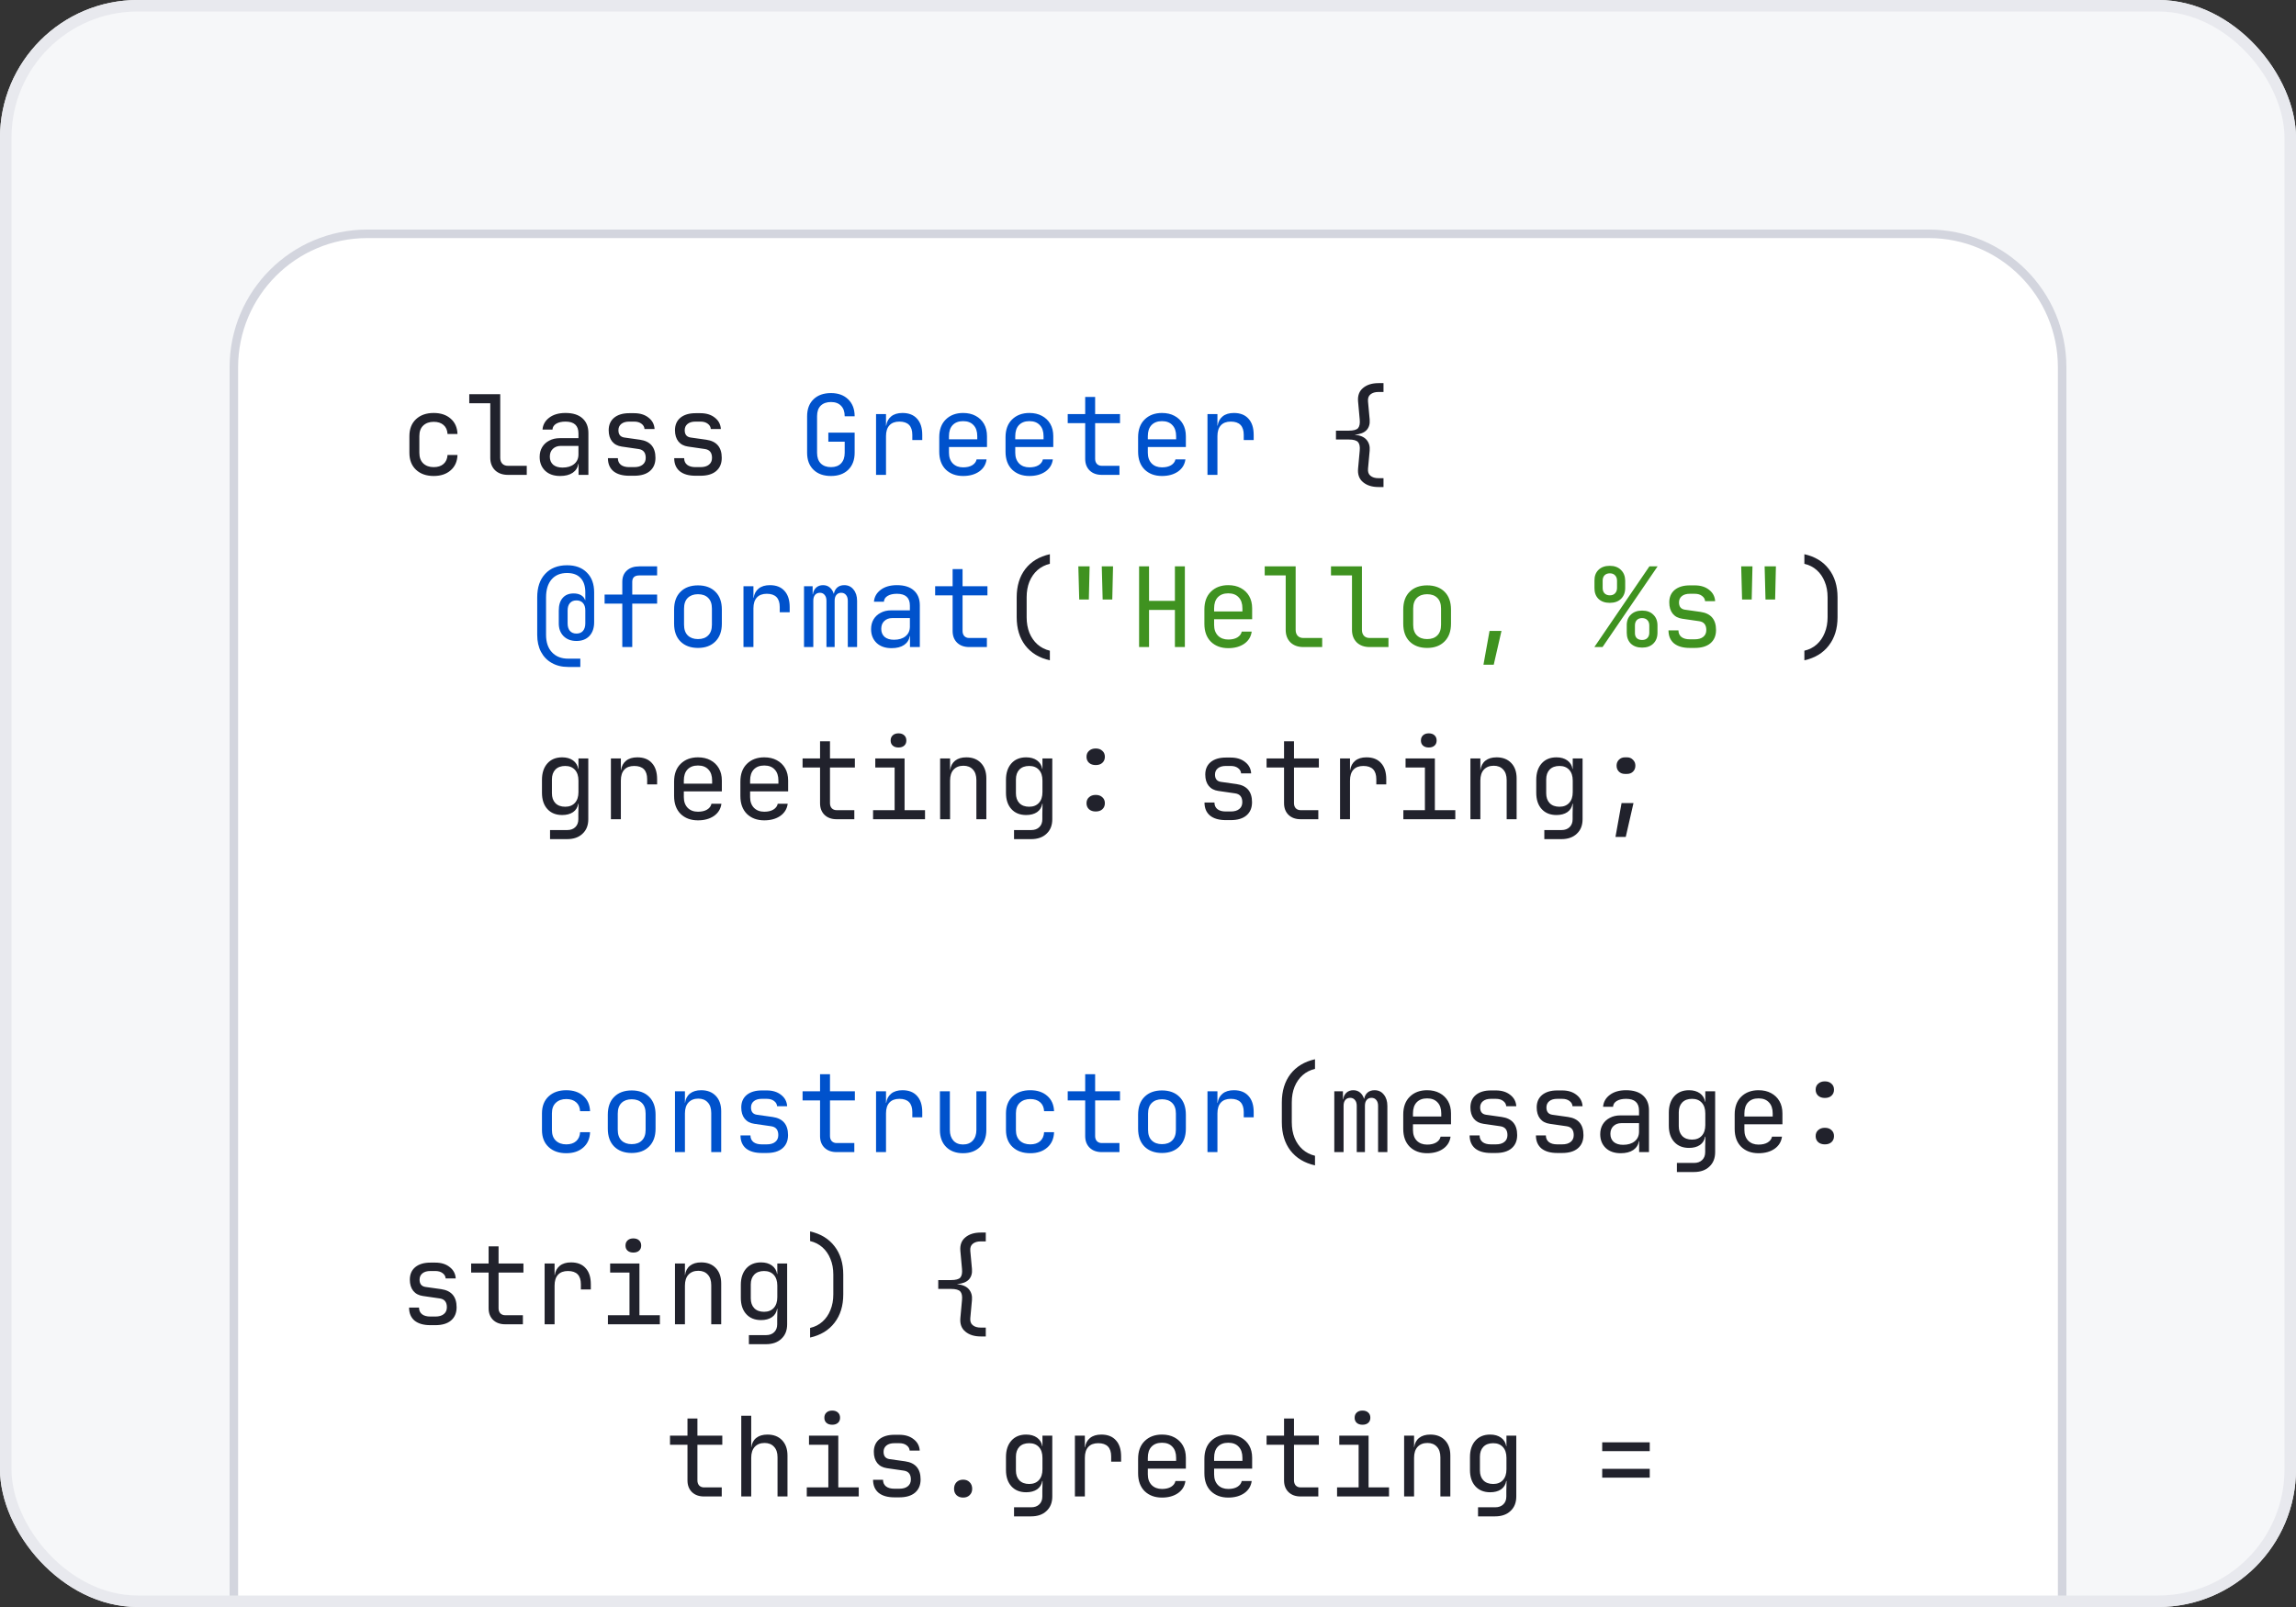 <svg width="200" height="140" viewBox="0 0 200 140" fill="none" xmlns="http://www.w3.org/2000/svg">
<rect x="0" y="0" width="200" height="140" fill="#333333" stroke="none"/>
<g clip-path="url(#clip0_4060_86180)">
<rect width="200" height="140" rx="12" fill="#F6F7F9"/>
<path d="M32 20.37H168C174.423 20.37 179.63 25.577 179.63 32V384.296C179.63 390.719 174.423 395.926 168 395.926H32C25.577 395.926 20.37 390.719 20.37 384.296V32C20.37 25.577 25.577 20.37 32 20.37Z" fill="white"/>
<path d="M32 20.37H168C174.423 20.37 179.63 25.577 179.63 32V384.296C179.63 390.719 174.423 395.926 168 395.926H32C25.577 395.926 20.37 390.719 20.37 384.296V32C20.37 25.577 25.577 20.37 32 20.37Z" stroke="#D3D5DE" stroke-width="0.741"/>
<g clip-path="url(#clip1_4060_86180)">
<path d="M37.78 41.467C37.138 41.467 36.625 41.287 36.24 40.927C35.855 40.568 35.662 40.074 35.662 39.444V38C35.662 37.371 35.855 36.877 36.24 36.517C36.625 36.157 37.138 35.978 37.78 35.978C38.39 35.978 38.881 36.142 39.254 36.469C39.633 36.796 39.831 37.242 39.851 37.807H38.984C38.965 37.467 38.849 37.207 38.637 37.027C38.426 36.841 38.14 36.748 37.78 36.748C37.402 36.748 37.097 36.857 36.866 37.075C36.641 37.287 36.529 37.592 36.529 37.99V39.444C36.529 39.843 36.641 40.151 36.866 40.369C37.097 40.587 37.402 40.696 37.78 40.696C38.14 40.696 38.426 40.603 38.637 40.417C38.849 40.231 38.965 39.971 38.984 39.637H39.851C39.831 40.202 39.633 40.648 39.254 40.975C38.881 41.303 38.39 41.467 37.78 41.467ZM44.248 41.37C43.779 41.37 43.404 41.236 43.121 40.966C42.845 40.69 42.707 40.327 42.707 39.878V35.13H40.877V34.341H43.574V39.878C43.574 40.096 43.635 40.269 43.757 40.398C43.879 40.52 44.042 40.581 44.248 40.581H45.885V41.37H44.248ZM48.789 41.467C48.243 41.467 47.81 41.316 47.489 41.014C47.168 40.706 47.008 40.305 47.008 39.81C47.008 39.483 47.081 39.197 47.229 38.953C47.377 38.709 47.582 38.52 47.845 38.385C48.109 38.244 48.41 38.173 48.751 38.173H50.388V37.759C50.388 37.072 50.012 36.729 49.261 36.729C48.927 36.729 48.657 36.79 48.452 36.912C48.247 37.034 48.138 37.204 48.125 37.422H47.258C47.29 37.005 47.483 36.661 47.836 36.392C48.195 36.116 48.67 35.978 49.261 35.978C49.903 35.978 50.394 36.132 50.734 36.44C51.081 36.748 51.254 37.178 51.254 37.73V41.37H50.397V40.407H50.378C50.327 40.735 50.163 40.995 49.887 41.187C49.611 41.374 49.245 41.467 48.789 41.467ZM49.001 40.735C49.425 40.735 49.762 40.632 50.012 40.427C50.263 40.221 50.388 39.942 50.388 39.589V38.847H48.847C48.565 38.847 48.333 38.934 48.154 39.107C47.98 39.274 47.894 39.499 47.894 39.782C47.894 40.077 47.99 40.311 48.182 40.484C48.382 40.651 48.654 40.735 49.001 40.735ZM54.813 41.447C54.223 41.447 53.764 41.316 53.437 41.053C53.115 40.783 52.955 40.404 52.955 39.916H53.822C53.822 40.16 53.908 40.353 54.082 40.494C54.255 40.629 54.499 40.696 54.813 40.696H55.237C55.558 40.696 55.805 40.626 55.979 40.484C56.158 40.343 56.248 40.144 56.248 39.887C56.248 39.432 56.04 39.175 55.622 39.117L54.159 38.905C53.799 38.854 53.52 38.706 53.321 38.462C53.122 38.212 53.022 37.884 53.022 37.48C53.022 37.018 53.18 36.655 53.494 36.392C53.815 36.129 54.255 35.997 54.813 35.997H55.237C55.751 35.997 56.168 36.125 56.489 36.382C56.816 36.633 56.993 36.963 57.019 37.374H56.142C56.13 37.188 56.04 37.034 55.873 36.912C55.712 36.79 55.501 36.729 55.237 36.729H54.813C54.518 36.729 54.287 36.796 54.12 36.931C53.953 37.066 53.87 37.249 53.87 37.48C53.87 37.852 54.04 38.064 54.38 38.115L55.748 38.308C56.646 38.437 57.096 38.963 57.096 39.887C57.096 40.382 56.932 40.767 56.605 41.043C56.284 41.313 55.828 41.447 55.237 41.447H54.813ZM60.588 41.447C59.997 41.447 59.538 41.316 59.211 41.053C58.889 40.783 58.729 40.404 58.729 39.916H59.596C59.596 40.16 59.682 40.353 59.856 40.494C60.029 40.629 60.273 40.696 60.588 40.696H61.011C61.332 40.696 61.579 40.626 61.753 40.484C61.932 40.343 62.022 40.144 62.022 39.887C62.022 39.432 61.814 39.175 61.396 39.117L59.933 38.905C59.573 38.854 59.294 38.706 59.095 38.462C58.896 38.212 58.796 37.884 58.796 37.48C58.796 37.018 58.954 36.655 59.268 36.392C59.589 36.129 60.029 35.997 60.588 35.997H61.011C61.525 35.997 61.942 36.125 62.263 36.382C62.59 36.633 62.767 36.963 62.793 37.374H61.916C61.904 37.188 61.814 37.034 61.647 36.912C61.486 36.79 61.275 36.729 61.011 36.729H60.588C60.292 36.729 60.061 36.796 59.894 36.931C59.727 37.066 59.644 37.249 59.644 37.48C59.644 37.852 59.814 38.064 60.154 38.115L61.522 38.308C62.42 38.437 62.87 38.963 62.87 39.887C62.87 40.382 62.706 40.767 62.379 41.043C62.058 41.313 61.602 41.447 61.011 41.447H60.588ZM120.08 42.43C119.515 42.43 119.066 42.288 118.732 42.006C118.398 41.73 118.254 41.338 118.299 40.831L118.443 39.252C118.475 38.912 118.427 38.668 118.299 38.52C118.17 38.366 117.898 38.289 117.48 38.289H116.373V37.519H117.48C117.898 37.519 118.17 37.445 118.299 37.297C118.427 37.143 118.475 36.896 118.443 36.556L118.299 34.976C118.254 34.469 118.398 34.078 118.732 33.801C119.066 33.519 119.515 33.378 120.08 33.378H120.514V34.148H120.08C119.779 34.148 119.544 34.219 119.377 34.36C119.21 34.495 119.14 34.7 119.165 34.976L119.31 36.556C119.342 36.934 119.252 37.239 119.04 37.47C118.828 37.695 118.482 37.83 118 37.875C118.482 37.92 118.828 38.067 119.04 38.318C119.252 38.568 119.342 38.88 119.31 39.252L119.165 40.831C119.14 41.107 119.21 41.313 119.377 41.447C119.544 41.589 119.779 41.659 120.08 41.659H120.514V42.43H120.08ZM91.451 57.526C90.533 57.321 89.82 56.89 89.313 56.236C88.812 55.581 88.562 54.759 88.562 53.77V52.037C88.562 51.048 88.812 50.227 89.313 49.572C89.82 48.917 90.533 48.487 91.451 48.282V49.119C91.04 49.215 90.681 49.398 90.372 49.668C90.071 49.938 89.836 50.275 89.669 50.679C89.509 51.077 89.429 51.53 89.429 52.037V53.77C89.429 54.271 89.509 54.724 89.669 55.128C89.836 55.533 90.071 55.87 90.372 56.139C90.681 56.409 91.04 56.592 91.451 56.688V57.526ZM157.176 57.526V56.688C157.593 56.592 157.953 56.409 158.255 56.139C158.556 55.87 158.788 55.533 158.948 55.128C159.115 54.724 159.198 54.271 159.198 53.77V52.037C159.198 51.53 159.115 51.077 158.948 50.679C158.788 50.275 158.556 49.938 158.255 49.668C157.953 49.398 157.593 49.215 157.176 49.119V48.282C158.094 48.487 158.804 48.917 159.304 49.572C159.812 50.227 160.065 51.048 160.065 52.037V53.77C160.065 54.759 159.812 55.581 159.304 56.236C158.804 56.89 158.094 57.321 157.176 57.526ZM47.913 73.104V72.314H49.405C49.707 72.314 49.945 72.227 50.118 72.054C50.291 71.887 50.378 71.659 50.378 71.37V70.889L50.397 70.022H50.368C50.317 70.337 50.166 70.581 49.916 70.754C49.665 70.921 49.351 71.004 48.972 71.004C48.426 71.004 47.996 70.831 47.682 70.484C47.367 70.138 47.21 69.663 47.21 69.059V67.942C47.21 67.339 47.367 66.861 47.682 66.507C47.996 66.154 48.426 65.978 48.972 65.978C49.351 65.978 49.665 66.068 49.916 66.247C50.166 66.427 50.317 66.674 50.368 66.989H50.388V66.074H51.245V71.37C51.245 71.903 51.078 72.324 50.744 72.632C50.417 72.946 49.967 73.104 49.396 73.104H47.913ZM49.232 70.282C49.592 70.282 49.874 70.17 50.08 69.945C50.285 69.721 50.388 69.409 50.388 69.011V68C50.388 67.602 50.285 67.291 50.08 67.066C49.874 66.841 49.592 66.729 49.232 66.729C48.866 66.729 48.581 66.835 48.375 67.047C48.176 67.258 48.077 67.544 48.077 67.904V69.107C48.077 69.467 48.176 69.753 48.375 69.964C48.581 70.176 48.866 70.282 49.232 70.282ZM53.215 71.37V66.074H54.082V67.085H54.101C54.146 66.745 54.29 66.475 54.534 66.276C54.778 66.077 55.106 65.978 55.517 65.978C56.069 65.978 56.492 66.145 56.788 66.478C57.089 66.806 57.24 67.275 57.24 67.884V68.337H56.373V67.884C56.373 67.114 55.998 66.729 55.247 66.729C54.868 66.729 54.579 66.838 54.38 67.056C54.181 67.275 54.082 67.589 54.082 68V71.37H53.215ZM60.799 71.467C60.177 71.467 59.673 71.281 59.288 70.908C58.909 70.529 58.719 70.009 58.719 69.348V68.096C58.719 67.435 58.909 66.918 59.288 66.546C59.673 66.167 60.177 65.978 60.799 65.978C61.217 65.978 61.579 66.061 61.888 66.228C62.202 66.395 62.446 66.629 62.619 66.931C62.793 67.233 62.879 67.589 62.879 68V68.944H59.567V69.444C59.567 69.836 59.679 70.147 59.904 70.379C60.129 70.603 60.427 70.716 60.799 70.716C61.12 70.716 61.384 70.655 61.589 70.533C61.801 70.404 61.929 70.234 61.974 70.022H62.841C62.783 70.465 62.568 70.818 62.196 71.082C61.823 71.338 61.358 71.467 60.799 71.467ZM59.567 68.27H62.032V68C62.032 67.583 61.923 67.262 61.705 67.037C61.493 66.806 61.191 66.69 60.799 66.69C60.408 66.69 60.103 66.806 59.885 67.037C59.673 67.262 59.567 67.583 59.567 68V68.27ZM66.573 71.467C65.951 71.467 65.447 71.281 65.062 70.908C64.683 70.529 64.493 70.009 64.493 69.348V68.096C64.493 67.435 64.683 66.918 65.062 66.546C65.447 66.167 65.951 65.978 66.573 65.978C66.991 65.978 67.353 66.061 67.662 66.228C67.976 66.395 68.22 66.629 68.393 66.931C68.567 67.233 68.653 67.589 68.653 68V68.944H65.341V69.444C65.341 69.836 65.453 70.147 65.678 70.379C65.903 70.603 66.201 70.716 66.573 70.716C66.894 70.716 67.158 70.655 67.363 70.533C67.575 70.404 67.703 70.234 67.748 70.022H68.615C68.557 70.465 68.342 70.818 67.97 71.082C67.597 71.338 67.132 71.467 66.573 71.467ZM65.341 68.27H67.806V68C67.806 67.583 67.697 67.262 67.479 67.037C67.267 66.806 66.965 66.69 66.573 66.69C66.182 66.69 65.877 66.806 65.659 67.037C65.447 67.262 65.341 67.583 65.341 68V68.27ZM72.877 71.37C72.441 71.37 72.091 71.245 71.827 70.995C71.564 70.738 71.433 70.398 71.433 69.974V66.864H69.911V66.074H71.433V64.582H72.299V66.074H74.466V66.864H72.299V69.974C72.299 70.154 72.351 70.302 72.453 70.417C72.562 70.526 72.704 70.581 72.877 70.581H74.418V71.37H72.877ZM76.051 71.37V70.581H77.929V66.864H76.244V66.074H78.796V70.581H80.577V71.37H76.051ZM78.266 65.121C78.054 65.121 77.887 65.066 77.765 64.957C77.643 64.848 77.582 64.7 77.582 64.514C77.582 64.322 77.643 64.171 77.765 64.061C77.887 63.946 78.054 63.888 78.266 63.888C78.478 63.888 78.645 63.946 78.767 64.061C78.889 64.171 78.95 64.322 78.95 64.514C78.95 64.7 78.889 64.848 78.767 64.957C78.645 65.066 78.478 65.121 78.266 65.121ZM81.892 71.37V66.074H82.759V67.085H82.769C82.814 66.732 82.958 66.459 83.202 66.267C83.446 66.074 83.77 65.978 84.175 65.978C84.708 65.978 85.131 66.141 85.446 66.469C85.76 66.796 85.918 67.243 85.918 67.807V71.37H85.051V67.962C85.051 67.557 84.948 67.249 84.743 67.037C84.544 66.819 84.271 66.71 83.924 66.71C83.565 66.71 83.279 66.822 83.067 67.047C82.862 67.271 82.759 67.589 82.759 68V71.37H81.892ZM88.331 73.104V72.314H89.824C90.125 72.314 90.363 72.227 90.536 72.054C90.71 71.887 90.796 71.659 90.796 71.37V70.889L90.815 70.022H90.787C90.735 70.337 90.584 70.581 90.334 70.754C90.084 70.921 89.769 71.004 89.39 71.004C88.844 71.004 88.414 70.831 88.1 70.484C87.785 70.138 87.628 69.663 87.628 69.059V67.942C87.628 67.339 87.785 66.861 88.1 66.507C88.414 66.154 88.844 65.978 89.39 65.978C89.769 65.978 90.084 66.068 90.334 66.247C90.584 66.427 90.735 66.674 90.787 66.989H90.806V66.074H91.663V71.37C91.663 71.903 91.496 72.324 91.162 72.632C90.835 72.946 90.385 73.104 89.814 73.104H88.331ZM89.65 70.282C90.01 70.282 90.292 70.17 90.498 69.945C90.703 69.721 90.806 69.409 90.806 69.011V68C90.806 67.602 90.703 67.291 90.498 67.066C90.292 66.841 90.01 66.729 89.65 66.729C89.284 66.729 88.999 66.835 88.793 67.047C88.594 67.258 88.495 67.544 88.495 67.904V69.107C88.495 69.467 88.594 69.753 88.793 69.964C88.999 70.176 89.284 70.282 89.65 70.282ZM95.444 66.652C95.206 66.652 95.013 66.588 94.866 66.459C94.718 66.324 94.644 66.148 94.644 65.93C94.644 65.711 94.718 65.538 94.866 65.41C95.013 65.275 95.206 65.207 95.444 65.207C95.688 65.207 95.88 65.275 96.021 65.41C96.169 65.538 96.243 65.711 96.243 65.93C96.243 66.148 96.169 66.324 96.021 66.459C95.88 66.588 95.688 66.652 95.444 66.652ZM95.444 70.696C95.206 70.696 95.013 70.632 94.866 70.504C94.718 70.369 94.644 70.192 94.644 69.974C94.644 69.756 94.718 69.582 94.866 69.454C95.013 69.319 95.206 69.252 95.444 69.252C95.688 69.252 95.88 69.319 96.021 69.454C96.169 69.582 96.243 69.756 96.243 69.974C96.243 70.192 96.169 70.369 96.021 70.504C95.88 70.632 95.688 70.696 95.444 70.696ZM106.78 71.447C106.189 71.447 105.73 71.316 105.403 71.053C105.082 70.783 104.921 70.404 104.921 69.916H105.788C105.788 70.16 105.874 70.353 106.048 70.494C106.221 70.629 106.465 70.696 106.78 70.696H107.203C107.524 70.696 107.772 70.626 107.945 70.484C108.125 70.343 108.214 70.144 108.214 69.887C108.214 69.432 108.006 69.175 107.589 69.117L106.125 68.905C105.765 68.854 105.486 68.706 105.287 68.462C105.088 68.212 104.989 67.884 104.989 67.48C104.989 67.018 105.146 66.655 105.46 66.392C105.781 66.129 106.221 65.997 106.78 65.997H107.203C107.717 65.997 108.134 66.125 108.455 66.382C108.783 66.633 108.959 66.963 108.985 67.374H108.109C108.096 67.188 108.006 67.034 107.839 66.912C107.678 66.79 107.467 66.729 107.203 66.729H106.78C106.484 66.729 106.253 66.796 106.086 66.931C105.919 67.066 105.836 67.249 105.836 67.48C105.836 67.852 106.006 68.064 106.346 68.115L107.714 68.308C108.613 68.436 109.062 68.963 109.062 69.887C109.062 70.382 108.898 70.767 108.571 71.043C108.25 71.313 107.794 71.447 107.203 71.447H106.78ZM113.295 71.37C112.859 71.37 112.509 71.245 112.246 70.995C111.982 70.738 111.851 70.398 111.851 69.974V66.864H110.329V66.074H111.851V64.582H112.717V66.074H114.884V66.864H112.717V69.974C112.717 70.154 112.769 70.302 112.871 70.417C112.981 70.526 113.122 70.581 113.295 70.581H114.836V71.37H113.295ZM116.729 71.37V66.074H117.596V67.085H117.615C117.66 66.745 117.805 66.475 118.048 66.276C118.292 66.077 118.62 65.978 119.031 65.978C119.583 65.978 120.006 66.145 120.302 66.478C120.604 66.806 120.754 67.275 120.754 67.884V68.337H119.888V67.884C119.888 67.114 119.512 66.729 118.761 66.729C118.382 66.729 118.093 66.838 117.894 67.056C117.695 67.275 117.596 67.589 117.596 68V71.37H116.729ZM122.243 71.37V70.581H124.121V66.864H122.436V66.074H124.988V70.581H126.769V71.37H122.243ZM124.458 65.121C124.246 65.121 124.079 65.066 123.957 64.957C123.835 64.848 123.774 64.7 123.774 64.514C123.774 64.322 123.835 64.171 123.957 64.061C124.079 63.946 124.246 63.888 124.458 63.888C124.67 63.888 124.837 63.946 124.959 64.061C125.081 64.171 125.142 64.322 125.142 64.514C125.142 64.7 125.081 64.848 124.959 64.957C124.837 65.066 124.67 65.121 124.458 65.121ZM128.085 71.37V66.074H128.951V67.085H128.961C129.006 66.732 129.15 66.459 129.394 66.267C129.638 66.074 129.962 65.978 130.367 65.978C130.9 65.978 131.323 66.141 131.638 66.469C131.953 66.796 132.11 67.243 132.11 67.807V71.37H131.243V67.962C131.243 67.557 131.14 67.249 130.935 67.037C130.736 66.819 130.463 66.71 130.116 66.71C129.757 66.71 129.471 66.822 129.259 67.047C129.054 67.271 128.951 67.589 128.951 68V71.37H128.085ZM134.523 73.104V72.314H136.016C136.317 72.314 136.555 72.227 136.728 72.054C136.902 71.887 136.988 71.659 136.988 71.37V70.889L137.008 70.022H136.979C136.927 70.337 136.776 70.581 136.526 70.754C136.276 70.921 135.961 71.004 135.582 71.004C135.037 71.004 134.607 70.831 134.292 70.484C133.977 70.138 133.82 69.663 133.82 69.059V67.942C133.82 67.339 133.977 66.861 134.292 66.507C134.607 66.154 135.037 65.978 135.582 65.978C135.961 65.978 136.276 66.068 136.526 66.247C136.776 66.427 136.927 66.674 136.979 66.989H136.998V66.074H137.855V71.37C137.855 71.903 137.688 72.324 137.354 72.632C137.027 72.946 136.577 73.104 136.006 73.104H134.523ZM135.842 70.282C136.202 70.282 136.484 70.17 136.69 69.945C136.895 69.721 136.998 69.409 136.998 69.011V68C136.998 67.602 136.895 67.291 136.69 67.066C136.484 66.841 136.202 66.729 135.842 66.729C135.476 66.729 135.191 66.835 134.985 67.047C134.786 67.258 134.687 67.544 134.687 67.904V69.107C134.687 69.467 134.786 69.753 134.985 69.964C135.191 70.176 135.476 70.282 135.842 70.282ZM141.539 67.422C141.327 67.422 141.154 67.355 141.019 67.22C140.885 67.085 140.817 66.912 140.817 66.7C140.817 66.495 140.885 66.324 141.019 66.19C141.161 66.048 141.334 65.978 141.539 65.978H141.732C141.937 65.978 142.107 66.048 142.242 66.19C142.384 66.324 142.454 66.495 142.454 66.7C142.454 66.912 142.387 67.085 142.252 67.22C142.117 67.355 141.944 67.422 141.732 67.422H141.539ZM140.721 72.911L141.25 69.964H142.29L141.616 72.911H140.721ZM114.547 101.526C113.629 101.32 112.916 100.89 112.409 100.236C111.909 99.581 111.658 98.759 111.658 97.77V96.037C111.658 95.048 111.909 94.227 112.409 93.572C112.916 92.917 113.629 92.487 114.547 92.281V93.119C114.136 93.216 113.777 93.398 113.469 93.668C113.167 93.938 112.932 94.275 112.766 94.679C112.605 95.077 112.525 95.53 112.525 96.037V97.77C112.525 98.271 112.605 98.724 112.766 99.128C112.932 99.533 113.167 99.87 113.469 100.139C113.777 100.409 114.136 100.592 114.547 100.688V101.526ZM116.228 100.37V95.074H116.98V95.777H116.999C117.031 95.54 117.124 95.347 117.278 95.199C117.439 95.052 117.641 94.978 117.885 94.978C118.116 94.978 118.312 95.045 118.472 95.18C118.633 95.315 118.748 95.498 118.819 95.729H118.828C118.873 95.498 118.973 95.315 119.127 95.18C119.287 95.045 119.49 94.978 119.734 94.978C120.074 94.978 120.344 95.106 120.543 95.363C120.748 95.613 120.851 95.941 120.851 96.345V100.37H120.042V96.335C120.042 96.124 119.99 95.957 119.888 95.835C119.785 95.706 119.644 95.642 119.464 95.642C119.291 95.642 119.153 95.703 119.05 95.825C118.947 95.947 118.896 96.114 118.896 96.326V100.37H118.183V96.335C118.183 96.124 118.132 95.957 118.029 95.835C117.926 95.706 117.788 95.642 117.615 95.642C117.435 95.642 117.294 95.703 117.191 95.825C117.089 95.947 117.037 96.114 117.037 96.326V100.37H116.228ZM124.314 100.467C123.691 100.467 123.187 100.28 122.802 99.908C122.423 99.529 122.234 99.009 122.234 98.348V97.096C122.234 96.435 122.423 95.918 122.802 95.546C123.187 95.167 123.691 94.978 124.314 94.978C124.731 94.978 125.094 95.061 125.402 95.228C125.716 95.395 125.96 95.629 126.134 95.931C126.307 96.233 126.394 96.589 126.394 97V97.944H123.081V98.444C123.081 98.836 123.193 99.147 123.418 99.379C123.643 99.603 123.941 99.716 124.314 99.716C124.635 99.716 124.898 99.655 125.103 99.533C125.315 99.404 125.443 99.234 125.488 99.022H126.355C126.297 99.465 126.082 99.818 125.71 100.081C125.338 100.338 124.872 100.467 124.314 100.467ZM123.081 97.27H125.546V97C125.546 96.583 125.437 96.262 125.219 96.037C125.007 95.806 124.705 95.69 124.314 95.69C123.922 95.69 123.617 95.806 123.399 96.037C123.187 96.262 123.081 96.583 123.081 97V97.27ZM129.876 100.447C129.285 100.447 128.826 100.316 128.499 100.053C128.178 99.783 128.017 99.404 128.017 98.916H128.884C128.884 99.16 128.971 99.353 129.144 99.494C129.317 99.629 129.561 99.696 129.876 99.696H130.299C130.62 99.696 130.868 99.626 131.041 99.484C131.221 99.343 131.311 99.144 131.311 98.887C131.311 98.432 131.102 98.175 130.685 98.117L129.221 97.905C128.861 97.854 128.582 97.706 128.383 97.462C128.184 97.212 128.085 96.884 128.085 96.48C128.085 96.018 128.242 95.655 128.556 95.392C128.877 95.129 129.317 94.997 129.876 94.997H130.299C130.813 94.997 131.23 95.125 131.551 95.382C131.879 95.633 132.055 95.963 132.081 96.374H131.205C131.192 96.188 131.102 96.034 130.935 95.912C130.775 95.79 130.563 95.729 130.299 95.729H129.876C129.58 95.729 129.349 95.796 129.182 95.931C129.015 96.066 128.932 96.249 128.932 96.48C128.932 96.852 129.102 97.064 129.442 97.115L130.81 97.308C131.709 97.436 132.158 97.963 132.158 98.887C132.158 99.382 131.994 99.767 131.667 100.043C131.346 100.313 130.89 100.447 130.299 100.447H129.876ZM135.65 100.447C135.059 100.447 134.6 100.316 134.273 100.053C133.952 99.783 133.791 99.404 133.791 98.916H134.658C134.658 99.16 134.745 99.353 134.918 99.494C135.091 99.629 135.335 99.696 135.65 99.696H136.073C136.394 99.696 136.642 99.626 136.815 99.484C136.995 99.343 137.085 99.144 137.085 98.887C137.085 98.432 136.876 98.175 136.459 98.117L134.995 97.905C134.635 97.854 134.356 97.706 134.157 97.462C133.958 97.212 133.859 96.884 133.859 96.48C133.859 96.018 134.016 95.655 134.331 95.392C134.651 95.129 135.091 94.997 135.65 94.997H136.073C136.587 94.997 137.004 95.125 137.325 95.382C137.653 95.633 137.829 95.963 137.855 96.374H136.979C136.966 96.188 136.876 96.034 136.709 95.912C136.549 95.79 136.337 95.729 136.073 95.729H135.65C135.354 95.729 135.123 95.796 134.956 95.931C134.79 96.066 134.706 96.249 134.706 96.48C134.706 96.852 134.876 97.064 135.216 97.115L136.584 97.308C137.483 97.436 137.932 97.963 137.932 98.887C137.932 99.382 137.768 99.767 137.441 100.043C137.12 100.313 136.664 100.447 136.073 100.447H135.65ZM141.173 100.467C140.628 100.467 140.194 100.316 139.873 100.014C139.552 99.706 139.392 99.305 139.392 98.81C139.392 98.483 139.466 98.197 139.613 97.953C139.761 97.709 139.966 97.52 140.23 97.385C140.493 97.244 140.795 97.173 141.135 97.173H142.772V96.759C142.772 96.072 142.396 95.729 141.645 95.729C141.311 95.729 141.042 95.79 140.836 95.912C140.631 96.034 140.522 96.204 140.509 96.422H139.642C139.674 96.005 139.867 95.662 140.22 95.392C140.58 95.116 141.055 94.978 141.645 94.978C142.287 94.978 142.778 95.132 143.119 95.44C143.465 95.748 143.639 96.178 143.639 96.73V100.37H142.782V99.407H142.762C142.711 99.735 142.547 99.995 142.271 100.187C141.995 100.374 141.629 100.467 141.173 100.467ZM141.385 99.735C141.809 99.735 142.146 99.632 142.396 99.427C142.647 99.221 142.772 98.942 142.772 98.589V97.847H141.231C140.949 97.847 140.718 97.934 140.538 98.107C140.365 98.274 140.278 98.499 140.278 98.781C140.278 99.077 140.374 99.311 140.567 99.484C140.766 99.651 141.039 99.735 141.385 99.735ZM146.071 102.104V101.314H147.564C147.865 101.314 148.103 101.227 148.276 101.054C148.45 100.887 148.536 100.659 148.536 100.37V99.889L148.556 99.022H148.527C148.475 99.337 148.324 99.581 148.074 99.754C147.824 99.921 147.509 100.004 147.13 100.004C146.585 100.004 146.155 99.831 145.84 99.484C145.525 99.138 145.368 98.663 145.368 98.059V96.942C145.368 96.339 145.525 95.861 145.84 95.507C146.155 95.154 146.585 94.978 147.13 94.978C147.509 94.978 147.824 95.068 148.074 95.247C148.324 95.427 148.475 95.674 148.527 95.989H148.546V95.074H149.403V100.37C149.403 100.903 149.236 101.324 148.902 101.632C148.575 101.946 148.125 102.104 147.554 102.104H146.071ZM147.39 99.282C147.75 99.282 148.032 99.17 148.238 98.945C148.443 98.721 148.546 98.409 148.546 98.011V97C148.546 96.602 148.443 96.291 148.238 96.066C148.032 95.841 147.75 95.729 147.39 95.729C147.024 95.729 146.739 95.835 146.533 96.047C146.334 96.258 146.235 96.544 146.235 96.904V98.107C146.235 98.467 146.334 98.753 146.533 98.964C146.739 99.176 147.024 99.282 147.39 99.282ZM153.184 100.467C152.561 100.467 152.057 100.28 151.672 99.908C151.293 99.529 151.104 99.009 151.104 98.348V97.096C151.104 96.435 151.293 95.918 151.672 95.546C152.057 95.167 152.561 94.978 153.184 94.978C153.601 94.978 153.964 95.061 154.272 95.228C154.586 95.395 154.83 95.629 155.004 95.931C155.177 96.233 155.264 96.589 155.264 97V97.944H151.951V98.444C151.951 98.836 152.063 99.147 152.288 99.379C152.513 99.603 152.811 99.716 153.184 99.716C153.505 99.716 153.768 99.655 153.973 99.533C154.185 99.404 154.314 99.234 154.358 99.022H155.225C155.167 99.465 154.952 99.818 154.58 100.081C154.208 100.338 153.742 100.467 153.184 100.467ZM151.951 97.27H154.416V97C154.416 96.583 154.307 96.262 154.089 96.037C153.877 95.806 153.575 95.69 153.184 95.69C152.792 95.69 152.487 95.806 152.269 96.037C152.057 96.262 151.951 96.583 151.951 97V97.27ZM158.958 95.652C158.72 95.652 158.528 95.588 158.38 95.459C158.232 95.324 158.158 95.148 158.158 94.93C158.158 94.711 158.232 94.538 158.38 94.41C158.528 94.275 158.72 94.207 158.958 94.207C159.202 94.207 159.394 94.275 159.535 94.41C159.683 94.538 159.757 94.711 159.757 94.93C159.757 95.148 159.683 95.324 159.535 95.459C159.394 95.588 159.202 95.652 158.958 95.652ZM158.958 99.696C158.72 99.696 158.528 99.632 158.38 99.504C158.232 99.369 158.158 99.192 158.158 98.974C158.158 98.756 158.232 98.582 158.38 98.454C158.528 98.319 158.72 98.252 158.958 98.252C159.202 98.252 159.394 98.319 159.535 98.454C159.683 98.582 159.757 98.756 159.757 98.974C159.757 99.192 159.683 99.369 159.535 99.504C159.394 99.632 159.202 99.696 158.958 99.696ZM37.492 115.447C36.901 115.447 36.442 115.316 36.114 115.053C35.794 114.783 35.633 114.404 35.633 113.916H36.5C36.5 114.16 36.586 114.353 36.76 114.494C36.933 114.629 37.177 114.696 37.492 114.696H37.915C38.236 114.696 38.483 114.626 38.657 114.484C38.836 114.343 38.926 114.144 38.926 113.887C38.926 113.432 38.718 113.175 38.3 113.117L36.837 112.905C36.477 112.854 36.198 112.706 35.999 112.462C35.8 112.212 35.7 111.884 35.7 111.48C35.7 111.018 35.858 110.655 36.172 110.392C36.493 110.129 36.933 109.997 37.492 109.997H37.915C38.429 109.997 38.846 110.125 39.167 110.382C39.495 110.633 39.671 110.963 39.697 111.374H38.82C38.807 111.188 38.718 111.034 38.551 110.912C38.39 110.79 38.178 110.729 37.915 110.729H37.492C37.196 110.729 36.965 110.796 36.798 110.931C36.631 111.066 36.548 111.249 36.548 111.48C36.548 111.852 36.718 112.064 37.058 112.116L38.426 112.308C39.324 112.437 39.774 112.963 39.774 113.887C39.774 114.382 39.61 114.767 39.283 115.043C38.962 115.313 38.506 115.447 37.915 115.447H37.492ZM44.007 115.37C43.57 115.37 43.221 115.245 42.957 114.995C42.694 114.738 42.562 114.398 42.562 113.974V110.864H41.041V110.074H42.562V108.581H43.429V110.074H45.596V110.864H43.429V113.974C43.429 114.154 43.481 114.301 43.583 114.417C43.692 114.526 43.834 114.581 44.007 114.581H45.548V115.37H44.007ZM47.441 115.37V110.074H48.308V111.085H48.327C48.372 110.745 48.516 110.475 48.76 110.276C49.004 110.077 49.332 109.978 49.742 109.978C50.295 109.978 50.718 110.145 51.014 110.479C51.315 110.806 51.466 111.275 51.466 111.884V112.337H50.599V111.884C50.599 111.114 50.224 110.729 49.473 110.729C49.094 110.729 48.805 110.838 48.606 111.056C48.407 111.275 48.308 111.589 48.308 112V115.37H47.441ZM52.955 115.37V114.581H54.833V110.864H53.148V110.074H55.7V114.581H57.481V115.37H52.955ZM55.17 109.121C54.958 109.121 54.791 109.066 54.669 108.957C54.547 108.848 54.486 108.7 54.486 108.514C54.486 108.321 54.547 108.171 54.669 108.061C54.791 107.946 54.958 107.888 55.17 107.888C55.382 107.888 55.549 107.946 55.671 108.061C55.793 108.171 55.853 108.321 55.853 108.514C55.853 108.7 55.793 108.848 55.671 108.957C55.549 109.066 55.382 109.121 55.17 109.121ZM58.796 115.37V110.074H59.663V111.085H59.673C59.718 110.732 59.862 110.459 60.106 110.267C60.35 110.074 60.674 109.978 61.079 109.978C61.611 109.978 62.035 110.141 62.35 110.469C62.664 110.796 62.822 111.242 62.822 111.807V115.37H61.955V111.961C61.955 111.557 61.852 111.249 61.647 111.037C61.448 110.819 61.175 110.71 60.828 110.71C60.469 110.71 60.183 110.822 59.971 111.047C59.766 111.271 59.663 111.589 59.663 112V115.37H58.796ZM65.235 117.104V116.314H66.728C67.029 116.314 67.267 116.227 67.44 116.054C67.613 115.887 67.7 115.659 67.7 115.37V114.889L67.719 114.022H67.691C67.639 114.337 67.488 114.581 67.238 114.754C66.987 114.921 66.673 115.004 66.294 115.004C65.749 115.004 65.318 114.831 65.004 114.484C64.689 114.138 64.532 113.663 64.532 113.059V111.942C64.532 111.339 64.689 110.86 65.004 110.507C65.318 110.154 65.749 109.978 66.294 109.978C66.673 109.978 66.987 110.068 67.238 110.247C67.488 110.427 67.639 110.674 67.691 110.989H67.71V110.074H68.567V115.37C68.567 115.903 68.4 116.324 68.066 116.632C67.739 116.946 67.289 117.104 66.718 117.104H65.235ZM66.554 114.282C66.914 114.282 67.196 114.17 67.402 113.945C67.607 113.72 67.71 113.409 67.71 113.011V112C67.71 111.602 67.607 111.291 67.402 111.066C67.196 110.841 66.914 110.729 66.554 110.729C66.188 110.729 65.903 110.835 65.697 111.047C65.498 111.259 65.399 111.544 65.399 111.904V113.107C65.399 113.467 65.498 113.753 65.697 113.964C65.903 114.176 66.188 114.282 66.554 114.282ZM70.566 116.526V115.688C70.983 115.592 71.343 115.409 71.644 115.139C71.946 114.87 72.177 114.533 72.338 114.128C72.505 113.724 72.588 113.271 72.588 112.77V111.037C72.588 110.53 72.505 110.077 72.338 109.679C72.177 109.275 71.946 108.938 71.644 108.668C71.343 108.399 70.983 108.216 70.566 108.119V107.281C71.484 107.487 72.193 107.917 72.694 108.572C73.201 109.227 73.455 110.048 73.455 111.037V112.77C73.455 113.759 73.201 114.581 72.694 115.236C72.193 115.89 71.484 116.32 70.566 116.526ZM85.436 116.43C84.871 116.43 84.422 116.288 84.088 116.006C83.754 115.73 83.61 115.338 83.655 114.831L83.799 113.252C83.831 112.912 83.783 112.668 83.655 112.52C83.526 112.366 83.254 112.289 82.836 112.289H81.729V111.519H82.836C83.254 111.519 83.526 111.445 83.655 111.297C83.783 111.143 83.831 110.896 83.799 110.556L83.655 108.976C83.61 108.469 83.754 108.078 84.088 107.801C84.422 107.519 84.871 107.378 85.436 107.378H85.87V108.148H85.436C85.135 108.148 84.9 108.219 84.733 108.36C84.566 108.495 84.496 108.7 84.521 108.976L84.666 110.556C84.698 110.934 84.608 111.239 84.396 111.47C84.184 111.695 83.838 111.83 83.356 111.875C83.838 111.92 84.184 112.067 84.396 112.318C84.608 112.568 84.698 112.879 84.666 113.252L84.521 114.831C84.496 115.107 84.566 115.313 84.733 115.447C84.9 115.589 85.135 115.659 85.436 115.659H85.87V116.43H85.436ZM61.329 130.37C60.892 130.37 60.543 130.245 60.279 129.995C60.016 129.738 59.885 129.398 59.885 128.974V125.864H58.363V125.074H59.885V123.581H60.751V125.074H62.918V125.864H60.751V128.974C60.751 129.154 60.803 129.301 60.905 129.417C61.014 129.526 61.156 129.581 61.329 129.581H62.87V130.37H61.329ZM64.57 130.37V123.341H65.437V126.085H65.447C65.492 125.732 65.636 125.459 65.88 125.267C66.124 125.074 66.448 124.978 66.853 124.978C67.385 124.978 67.809 125.141 68.124 125.469C68.438 125.796 68.596 126.242 68.596 126.807V130.37H67.729V126.952C67.729 126.554 67.626 126.249 67.421 126.037C67.222 125.819 66.949 125.71 66.602 125.71C66.243 125.71 65.957 125.822 65.745 126.047C65.54 126.271 65.437 126.589 65.437 127V130.37H64.57ZM70.277 130.37V129.581H72.155V125.864H70.47V125.074H73.022V129.581H74.803V130.37H70.277ZM72.492 124.121C72.28 124.121 72.113 124.066 71.991 123.957C71.869 123.848 71.808 123.7 71.808 123.514C71.808 123.321 71.869 123.171 71.991 123.061C72.113 122.946 72.28 122.888 72.492 122.888C72.704 122.888 72.871 122.946 72.993 123.061C73.115 123.171 73.176 123.321 73.176 123.514C73.176 123.7 73.115 123.848 72.993 123.957C72.871 124.066 72.704 124.121 72.492 124.121ZM77.91 130.447C77.319 130.447 76.86 130.316 76.533 130.053C76.212 129.783 76.051 129.404 76.051 128.916H76.918C76.918 129.16 77.004 129.353 77.178 129.494C77.351 129.629 77.595 129.696 77.91 129.696H78.333C78.654 129.696 78.901 129.626 79.075 129.484C79.254 129.343 79.344 129.144 79.344 128.887C79.344 128.432 79.136 128.175 78.719 128.117L77.255 127.905C76.895 127.854 76.616 127.706 76.417 127.462C76.218 127.212 76.118 126.884 76.118 126.48C76.118 126.018 76.276 125.655 76.59 125.392C76.911 125.129 77.351 124.997 77.91 124.997H78.333C78.847 124.997 79.264 125.125 79.585 125.382C79.913 125.633 80.089 125.963 80.115 126.374H79.239C79.226 126.188 79.136 126.034 78.969 125.912C78.808 125.79 78.597 125.729 78.333 125.729H77.91C77.614 125.729 77.383 125.796 77.216 125.931C77.049 126.066 76.966 126.249 76.966 126.48C76.966 126.852 77.136 127.064 77.476 127.116L78.844 127.308C79.742 127.437 80.192 127.963 80.192 128.887C80.192 129.382 80.028 129.767 79.701 130.043C79.38 130.313 78.924 130.447 78.333 130.447H77.91ZM83.895 130.467C83.658 130.467 83.465 130.396 83.318 130.255C83.177 130.114 83.106 129.931 83.106 129.706C83.106 129.468 83.177 129.276 83.318 129.128C83.465 128.98 83.658 128.907 83.895 128.907C84.133 128.907 84.322 128.98 84.464 129.128C84.611 129.276 84.685 129.468 84.685 129.706C84.685 129.931 84.611 130.114 84.464 130.255C84.322 130.396 84.133 130.467 83.895 130.467ZM88.331 132.104V131.314H89.824C90.125 131.314 90.363 131.227 90.536 131.054C90.71 130.887 90.796 130.659 90.796 130.37V129.889L90.815 129.022H90.787C90.735 129.337 90.584 129.581 90.334 129.754C90.084 129.921 89.769 130.004 89.39 130.004C88.844 130.004 88.414 129.831 88.1 129.484C87.785 129.138 87.628 128.663 87.628 128.059V126.942C87.628 126.339 87.785 125.86 88.1 125.507C88.414 125.154 88.844 124.978 89.39 124.978C89.769 124.978 90.084 125.068 90.334 125.247C90.584 125.427 90.735 125.674 90.787 125.989H90.806V125.074H91.663V130.37C91.663 130.903 91.496 131.324 91.162 131.632C90.835 131.946 90.385 132.104 89.814 132.104H88.331ZM89.65 129.282C90.01 129.282 90.292 129.17 90.498 128.945C90.703 128.72 90.806 128.409 90.806 128.011V127C90.806 126.602 90.703 126.291 90.498 126.066C90.292 125.841 90.01 125.729 89.65 125.729C89.284 125.729 88.999 125.835 88.793 126.047C88.594 126.259 88.495 126.544 88.495 126.904V128.107C88.495 128.467 88.594 128.753 88.793 128.964C88.999 129.176 89.284 129.282 89.65 129.282ZM93.633 130.37V125.074H94.5V126.085H94.519C94.564 125.745 94.708 125.475 94.952 125.276C95.196 125.077 95.524 124.978 95.935 124.978C96.487 124.978 96.91 125.145 97.206 125.479C97.507 125.806 97.658 126.275 97.658 126.884V127.337H96.792V126.884C96.792 126.114 96.416 125.729 95.665 125.729C95.286 125.729 94.997 125.838 94.798 126.056C94.599 126.275 94.5 126.589 94.5 127V130.37H93.633ZM101.218 130.467C100.595 130.467 100.091 130.28 99.706 129.908C99.327 129.529 99.138 129.009 99.138 128.348V127.096C99.138 126.435 99.327 125.918 99.706 125.546C100.091 125.167 100.595 124.978 101.218 124.978C101.635 124.978 101.998 125.061 102.306 125.228C102.62 125.395 102.864 125.629 103.038 125.931C103.211 126.233 103.298 126.589 103.298 127V127.944H99.985V128.444C99.985 128.836 100.097 129.147 100.322 129.379C100.547 129.603 100.845 129.716 101.218 129.716C101.539 129.716 101.802 129.655 102.007 129.533C102.219 129.404 102.347 129.234 102.392 129.022H103.259C103.201 129.465 102.986 129.818 102.614 130.081C102.241 130.338 101.776 130.467 101.218 130.467ZM99.985 127.27H102.45V127C102.45 126.583 102.341 126.262 102.123 126.037C101.911 125.806 101.609 125.69 101.218 125.69C100.826 125.69 100.521 125.806 100.303 126.037C100.091 126.262 99.985 126.583 99.985 127V127.27ZM106.992 130.467C106.369 130.467 105.865 130.28 105.48 129.908C105.101 129.529 104.912 129.009 104.912 128.348V127.096C104.912 126.435 105.101 125.918 105.48 125.546C105.865 125.167 106.369 124.978 106.992 124.978C107.409 124.978 107.772 125.061 108.08 125.228C108.394 125.395 108.638 125.629 108.812 125.931C108.985 126.233 109.072 126.589 109.072 127V127.944H105.759V128.444C105.759 128.836 105.871 129.147 106.096 129.379C106.321 129.603 106.619 129.716 106.992 129.716C107.313 129.716 107.576 129.655 107.781 129.533C107.993 129.404 108.121 129.234 108.166 129.022H109.033C108.975 129.465 108.76 129.818 108.388 130.081C108.015 130.338 107.55 130.467 106.992 130.467ZM105.759 127.27H108.224V127C108.224 126.583 108.115 126.262 107.897 126.037C107.685 125.806 107.383 125.69 106.992 125.69C106.6 125.69 106.295 125.806 106.077 126.037C105.865 126.262 105.759 126.583 105.759 127V127.27ZM113.295 130.37C112.859 130.37 112.509 130.245 112.246 129.995C111.982 129.738 111.851 129.398 111.851 128.974V125.864H110.329V125.074H111.851V123.581H112.717V125.074H114.884V125.864H112.717V128.974C112.717 129.154 112.769 129.301 112.871 129.417C112.981 129.526 113.122 129.581 113.295 129.581H114.836V130.37H113.295ZM116.469 130.37V129.581H118.347V125.864H116.662V125.074H119.214V129.581H120.995V130.37H116.469ZM118.684 124.121C118.472 124.121 118.305 124.066 118.183 123.957C118.061 123.848 118 123.7 118 123.514C118 123.321 118.061 123.171 118.183 123.061C118.305 122.946 118.472 122.888 118.684 122.888C118.896 122.888 119.063 122.946 119.185 123.061C119.307 123.171 119.368 123.321 119.368 123.514C119.368 123.7 119.307 123.848 119.185 123.957C119.063 124.066 118.896 124.121 118.684 124.121ZM122.311 130.37V125.074H123.177V126.085H123.187C123.232 125.732 123.376 125.459 123.62 125.267C123.864 125.074 124.188 124.978 124.593 124.978C125.126 124.978 125.549 125.141 125.864 125.469C126.179 125.796 126.336 126.242 126.336 126.807V130.37H125.469V126.961C125.469 126.557 125.366 126.249 125.161 126.037C124.962 125.819 124.689 125.71 124.342 125.71C123.983 125.71 123.697 125.822 123.485 126.047C123.28 126.271 123.177 126.589 123.177 127V130.37H122.311ZM128.749 132.104V131.314H130.242C130.543 131.314 130.781 131.227 130.954 131.054C131.128 130.887 131.214 130.659 131.214 130.37V129.889L131.234 129.022H131.205C131.153 129.337 131.002 129.581 130.752 129.754C130.502 129.921 130.187 130.004 129.808 130.004C129.263 130.004 128.833 129.831 128.518 129.484C128.203 129.138 128.046 128.663 128.046 128.059V126.942C128.046 126.339 128.203 125.86 128.518 125.507C128.833 125.154 129.263 124.978 129.808 124.978C130.187 124.978 130.502 125.068 130.752 125.247C131.002 125.427 131.153 125.674 131.205 125.989H131.224V125.074H132.081V130.37C132.081 130.903 131.914 131.324 131.58 131.632C131.253 131.946 130.803 132.104 130.232 132.104H128.749ZM130.068 129.282C130.428 129.282 130.71 129.17 130.916 128.945C131.121 128.72 131.224 128.409 131.224 128.011V127C131.224 126.602 131.121 126.291 130.916 126.066C130.71 125.841 130.428 125.729 130.068 125.729C129.702 125.729 129.417 125.835 129.211 126.047C129.012 126.259 128.913 126.544 128.913 126.904V128.107C128.913 128.467 129.012 128.753 129.211 128.964C129.417 129.176 129.702 129.282 130.068 129.282ZM139.565 126.422V125.652H143.706V126.422H139.565ZM139.565 128.733V127.963H143.706V128.733H139.565ZM35.392 145.37V140.074H36.143V140.777H36.163C36.195 140.539 36.288 140.347 36.442 140.199C36.602 140.052 36.805 139.978 37.048 139.978C37.28 139.978 37.475 140.045 37.636 140.18C37.796 140.315 37.912 140.498 37.983 140.729H37.992C38.037 140.498 38.137 140.315 38.291 140.18C38.451 140.045 38.654 139.978 38.897 139.978C39.238 139.978 39.507 140.106 39.706 140.363C39.912 140.613 40.014 140.941 40.014 141.345V145.37H39.206V141.336C39.206 141.124 39.154 140.957 39.051 140.835C38.949 140.706 38.807 140.642 38.628 140.642C38.455 140.642 38.316 140.703 38.214 140.825C38.111 140.947 38.06 141.114 38.06 141.326V145.37H37.347V141.336C37.347 141.124 37.296 140.957 37.193 140.835C37.09 140.706 36.952 140.642 36.779 140.642C36.599 140.642 36.458 140.703 36.355 140.825C36.252 140.947 36.201 141.114 36.201 141.326V145.37H35.392ZM43.477 145.467C42.855 145.467 42.351 145.28 41.965 144.908C41.587 144.529 41.397 144.009 41.397 143.348V142.096C41.397 141.435 41.587 140.918 41.965 140.546C42.351 140.167 42.855 139.978 43.477 139.978C43.895 139.978 44.257 140.061 44.566 140.228C44.88 140.395 45.124 140.629 45.297 140.931C45.471 141.233 45.557 141.589 45.557 142V142.944H42.245V143.444C42.245 143.836 42.357 144.147 42.582 144.379C42.806 144.603 43.105 144.716 43.477 144.716C43.798 144.716 44.062 144.655 44.267 144.533C44.479 144.404 44.607 144.234 44.652 144.022H45.519C45.461 144.465 45.246 144.818 44.874 145.081C44.501 145.338 44.036 145.467 43.477 145.467ZM42.245 142.27H44.71V142C44.71 141.583 44.601 141.262 44.383 141.037C44.171 140.806 43.869 140.69 43.477 140.69C43.086 140.69 42.781 140.806 42.562 141.037C42.351 141.262 42.245 141.583 42.245 142V142.27ZM49.039 145.447C48.449 145.447 47.99 145.316 47.663 145.053C47.342 144.783 47.181 144.404 47.181 143.916H48.048C48.048 144.16 48.134 144.353 48.308 144.494C48.481 144.629 48.725 144.696 49.039 144.696H49.463C49.784 144.696 50.031 144.626 50.205 144.484C50.385 144.343 50.474 144.144 50.474 143.887C50.474 143.432 50.266 143.175 49.848 143.117L48.385 142.905C48.025 142.854 47.746 142.706 47.547 142.462C47.348 142.212 47.248 141.884 47.248 141.48C47.248 141.018 47.406 140.655 47.72 140.392C48.041 140.129 48.481 139.997 49.039 139.997H49.463C49.977 139.997 50.394 140.125 50.715 140.382C51.042 140.633 51.219 140.963 51.245 141.374H50.368C50.356 141.188 50.266 141.034 50.099 140.912C49.938 140.79 49.726 140.729 49.463 140.729H49.039C48.744 140.729 48.513 140.796 48.346 140.931C48.179 141.066 48.096 141.249 48.096 141.48C48.096 141.852 48.266 142.064 48.606 142.116L49.974 142.308C50.872 142.437 51.322 142.963 51.322 143.887C51.322 144.382 51.158 144.767 50.831 145.043C50.51 145.313 50.054 145.447 49.463 145.447H49.039ZM54.813 145.447C54.223 145.447 53.764 145.316 53.437 145.053C53.115 144.783 52.955 144.404 52.955 143.916H53.822C53.822 144.16 53.908 144.353 54.082 144.494C54.255 144.629 54.499 144.696 54.813 144.696H55.237C55.558 144.696 55.805 144.626 55.979 144.484C56.158 144.343 56.248 144.144 56.248 143.887C56.248 143.432 56.04 143.175 55.622 143.117L54.159 142.905C53.799 142.854 53.52 142.706 53.321 142.462C53.122 142.212 53.022 141.884 53.022 141.48C53.022 141.018 53.18 140.655 53.494 140.392C53.815 140.129 54.255 139.997 54.813 139.997H55.237C55.751 139.997 56.168 140.125 56.489 140.382C56.816 140.633 56.993 140.963 57.019 141.374H56.142C56.13 141.188 56.04 141.034 55.873 140.912C55.712 140.79 55.501 140.729 55.237 140.729H54.813C54.518 140.729 54.287 140.796 54.12 140.931C53.953 141.066 53.87 141.249 53.87 141.48C53.87 141.852 54.04 142.064 54.38 142.116L55.748 142.308C56.646 142.437 57.096 142.963 57.096 143.887C57.096 144.382 56.932 144.767 56.605 145.043C56.284 145.313 55.828 145.447 55.237 145.447H54.813ZM60.337 145.467C59.791 145.467 59.358 145.316 59.037 145.014C58.716 144.706 58.556 144.305 58.556 143.81C58.556 143.483 58.63 143.197 58.777 142.953C58.925 142.709 59.13 142.52 59.394 142.385C59.657 142.244 59.958 142.173 60.299 142.173H61.936V141.759C61.936 141.072 61.56 140.729 60.809 140.729C60.475 140.729 60.206 140.79 60 140.912C59.795 141.034 59.686 141.204 59.673 141.422H58.806C58.838 141.005 59.031 140.661 59.384 140.392C59.743 140.116 60.218 139.978 60.809 139.978C61.451 139.978 61.942 140.132 62.282 140.44C62.629 140.748 62.802 141.178 62.802 141.73V145.37H61.945V144.407H61.926C61.875 144.735 61.711 144.995 61.435 145.187C61.159 145.374 60.793 145.467 60.337 145.467ZM60.549 144.735C60.973 144.735 61.31 144.632 61.56 144.427C61.81 144.221 61.936 143.942 61.936 143.589V142.847H60.395C60.112 142.847 59.881 142.934 59.702 143.107C59.528 143.274 59.442 143.499 59.442 143.781C59.442 144.077 59.538 144.311 59.73 144.484C59.929 144.651 60.202 144.735 60.549 144.735ZM65.235 147.104V146.314H66.728C67.029 146.314 67.267 146.227 67.44 146.054C67.613 145.887 67.7 145.659 67.7 145.37V144.889L67.719 144.022H67.691C67.639 144.337 67.488 144.581 67.238 144.754C66.987 144.921 66.673 145.004 66.294 145.004C65.749 145.004 65.318 144.831 65.004 144.484C64.689 144.138 64.532 143.663 64.532 143.059V141.942C64.532 141.339 64.689 140.86 65.004 140.507C65.318 140.154 65.749 139.978 66.294 139.978C66.673 139.978 66.987 140.068 67.238 140.247C67.488 140.427 67.639 140.674 67.691 140.989H67.71V140.074H68.567V145.37C68.567 145.903 68.4 146.324 68.066 146.632C67.739 146.946 67.289 147.104 66.718 147.104H65.235ZM66.554 144.282C66.914 144.282 67.196 144.17 67.402 143.945C67.607 143.72 67.71 143.409 67.71 143.011V142C67.71 141.602 67.607 141.291 67.402 141.066C67.196 140.841 66.914 140.729 66.554 140.729C66.188 140.729 65.903 140.835 65.697 141.047C65.498 141.259 65.399 141.544 65.399 141.904V143.107C65.399 143.467 65.498 143.753 65.697 143.964C65.903 144.176 66.188 144.282 66.554 144.282ZM72.347 145.467C71.725 145.467 71.221 145.28 70.836 144.908C70.457 144.529 70.267 144.009 70.267 143.348V142.096C70.267 141.435 70.457 140.918 70.836 140.546C71.221 140.167 71.725 139.978 72.347 139.978C72.765 139.978 73.127 140.061 73.436 140.228C73.75 140.395 73.994 140.629 74.167 140.931C74.341 141.233 74.427 141.589 74.427 142V142.944H71.115V143.444C71.115 143.836 71.227 144.147 71.452 144.379C71.677 144.603 71.975 144.716 72.347 144.716C72.668 144.716 72.932 144.655 73.137 144.533C73.349 144.404 73.477 144.234 73.522 144.022H74.389C74.331 144.465 74.116 144.818 73.744 145.081C73.371 145.338 72.906 145.467 72.347 145.467ZM71.115 142.27H73.58V142C73.58 141.583 73.471 141.262 73.253 141.037C73.041 140.806 72.739 140.69 72.347 140.69C71.956 140.69 71.651 140.806 71.433 141.037C71.221 141.262 71.115 141.583 71.115 142V142.27ZM78.025 141.422C77.813 141.422 77.64 141.355 77.505 141.22C77.37 141.085 77.303 140.912 77.303 140.7C77.303 140.495 77.37 140.324 77.505 140.19C77.646 140.048 77.82 139.978 78.025 139.978H78.218C78.423 139.978 78.593 140.048 78.728 140.19C78.869 140.324 78.94 140.495 78.94 140.7C78.94 140.912 78.873 141.085 78.738 141.22C78.603 141.355 78.43 141.422 78.218 141.422H78.025ZM77.207 146.911L77.736 143.964H78.776L78.102 146.911H77.207ZM60.876 159.467C60.234 159.467 59.721 159.287 59.336 158.927C58.95 158.568 58.758 158.074 58.758 157.444V156C58.758 155.371 58.95 154.877 59.336 154.517C59.721 154.158 60.234 153.978 60.876 153.978C61.486 153.978 61.977 154.141 62.35 154.469C62.728 154.796 62.928 155.242 62.947 155.807H62.08C62.061 155.467 61.945 155.207 61.733 155.027C61.522 154.841 61.236 154.748 60.876 154.748C60.498 154.748 60.193 154.857 59.962 155.076C59.737 155.287 59.625 155.592 59.625 155.99V157.444C59.625 157.842 59.737 158.151 59.962 158.369C60.193 158.587 60.498 158.696 60.876 158.696C61.236 158.696 61.522 158.603 61.733 158.417C61.945 158.231 62.061 157.971 62.08 157.637H62.947C62.928 158.202 62.728 158.648 62.35 158.976C61.977 159.303 61.486 159.467 60.876 159.467ZM66.573 159.447C65.938 159.447 65.431 159.261 65.052 158.889C64.68 158.517 64.493 157.997 64.493 157.329V156.116C64.493 155.441 64.68 154.921 65.052 154.556C65.424 154.183 65.931 153.997 66.573 153.997C67.215 153.997 67.723 154.183 68.095 154.556C68.467 154.921 68.653 155.441 68.653 156.116V157.329C68.653 157.997 68.464 158.517 68.085 158.889C67.713 159.261 67.209 159.447 66.573 159.447ZM66.573 158.677C66.952 158.677 67.248 158.571 67.459 158.359C67.678 158.147 67.787 157.836 67.787 157.425V156.019C67.787 155.608 67.678 155.297 67.459 155.085C67.248 154.873 66.952 154.767 66.573 154.767C66.201 154.767 65.906 154.873 65.688 155.085C65.469 155.297 65.36 155.608 65.36 156.019V157.425C65.36 157.836 65.469 158.147 65.688 158.359C65.906 158.571 66.201 158.677 66.573 158.677ZM70.344 159.37V154.074H71.211V155.085H71.221C71.266 154.732 71.41 154.459 71.654 154.267C71.898 154.074 72.222 153.978 72.627 153.978C73.159 153.978 73.583 154.141 73.898 154.469C74.212 154.796 74.37 155.242 74.37 155.807V159.37H73.503V155.961C73.503 155.557 73.4 155.249 73.195 155.037C72.996 154.819 72.723 154.71 72.376 154.71C72.017 154.71 71.731 154.822 71.519 155.047C71.314 155.271 71.211 155.589 71.211 156V159.37H70.344ZM77.91 159.447C77.319 159.447 76.86 159.316 76.533 159.053C76.212 158.783 76.051 158.404 76.051 157.916H76.918C76.918 158.16 77.004 158.353 77.178 158.494C77.351 158.629 77.595 158.696 77.91 158.696H78.333C78.654 158.696 78.901 158.626 79.075 158.484C79.254 158.343 79.344 158.144 79.344 157.887C79.344 157.432 79.136 157.175 78.719 157.117L77.255 156.905C76.895 156.854 76.616 156.706 76.417 156.462C76.218 156.212 76.118 155.884 76.118 155.48C76.118 155.018 76.276 154.655 76.59 154.392C76.911 154.129 77.351 153.997 77.91 153.997H78.333C78.847 153.997 79.264 154.125 79.585 154.382C79.913 154.633 80.089 154.963 80.115 155.374H79.239C79.226 155.188 79.136 155.034 78.969 154.912C78.808 154.79 78.597 154.729 78.333 154.729H77.91C77.614 154.729 77.383 154.796 77.216 154.931C77.049 155.066 76.966 155.249 76.966 155.48C76.966 155.852 77.136 156.064 77.476 156.116L78.844 156.308C79.742 156.437 80.192 156.963 80.192 157.887C80.192 158.382 80.028 158.767 79.701 159.043C79.38 159.313 78.924 159.447 78.333 159.447H77.91ZM84.425 159.37C83.989 159.37 83.639 159.245 83.376 158.995C83.112 158.738 82.981 158.398 82.981 157.974V154.864H81.459V154.074H82.981V152.581H83.847V154.074H86.014V154.864H83.847V157.974C83.847 158.154 83.899 158.301 84.001 158.417C84.111 158.526 84.252 158.581 84.425 158.581H85.966V159.37H84.425ZM94.981 159.467C94.436 159.467 94.002 159.316 93.681 159.014C93.36 158.706 93.2 158.305 93.2 157.81C93.2 157.483 93.274 157.197 93.421 156.953C93.569 156.709 93.774 156.52 94.038 156.385C94.301 156.244 94.603 156.173 94.943 156.173H96.58V155.759C96.58 155.072 96.204 154.729 95.453 154.729C95.119 154.729 94.85 154.79 94.644 154.912C94.439 155.034 94.33 155.204 94.317 155.422H93.45C93.482 155.005 93.675 154.661 94.028 154.392C94.388 154.116 94.862 153.978 95.453 153.978C96.095 153.978 96.586 154.132 96.927 154.44C97.273 154.748 97.447 155.178 97.447 155.73V159.37H96.589V158.407H96.57C96.519 158.735 96.355 158.995 96.079 159.187C95.803 159.374 95.437 159.467 94.981 159.467ZM95.193 158.735C95.617 158.735 95.954 158.632 96.204 158.427C96.455 158.221 96.58 157.942 96.58 157.589V156.847H95.039C94.757 156.847 94.525 156.934 94.346 157.107C94.172 157.274 94.086 157.499 94.086 157.781C94.086 158.077 94.182 158.311 94.375 158.484C94.574 158.651 94.847 158.735 95.193 158.735ZM99.879 161.104V160.314H101.372C101.673 160.314 101.911 160.227 102.084 160.054C102.258 159.887 102.344 159.659 102.344 159.37V158.889L102.363 158.022H102.335C102.283 158.337 102.132 158.581 101.882 158.754C101.632 158.921 101.317 159.004 100.938 159.004C100.393 159.004 99.963 158.831 99.648 158.484C99.333 158.138 99.176 157.663 99.176 157.059V155.942C99.176 155.339 99.333 154.86 99.648 154.507C99.963 154.154 100.393 153.978 100.938 153.978C101.317 153.978 101.632 154.068 101.882 154.247C102.132 154.427 102.283 154.674 102.335 154.989H102.354V154.074H103.211V159.37C103.211 159.903 103.044 160.324 102.71 160.632C102.383 160.946 101.933 161.104 101.362 161.104H99.879ZM101.198 158.282C101.558 158.282 101.84 158.17 102.046 157.945C102.251 157.72 102.354 157.409 102.354 157.011V156C102.354 155.602 102.251 155.291 102.046 155.066C101.84 154.841 101.558 154.729 101.198 154.729C100.832 154.729 100.547 154.835 100.341 155.047C100.142 155.259 100.043 155.544 100.043 155.904V157.107C100.043 157.467 100.142 157.753 100.341 157.964C100.547 158.176 100.832 158.282 101.198 158.282ZM106.992 159.467C106.369 159.467 105.865 159.28 105.48 158.908C105.101 158.529 104.912 158.009 104.912 157.348V156.096C104.912 155.435 105.101 154.918 105.48 154.546C105.865 154.167 106.369 153.978 106.992 153.978C107.409 153.978 107.772 154.061 108.08 154.228C108.394 154.395 108.638 154.629 108.812 154.931C108.985 155.233 109.072 155.589 109.072 156V156.944H105.759V157.444C105.759 157.836 105.871 158.147 106.096 158.379C106.321 158.603 106.619 158.716 106.992 158.716C107.313 158.716 107.576 158.655 107.781 158.533C107.993 158.404 108.121 158.234 108.166 158.022H109.033C108.975 158.465 108.76 158.818 108.388 159.081C108.015 159.338 107.55 159.467 106.992 159.467ZM105.759 156.27H108.224V156C108.224 155.583 108.115 155.262 107.897 155.037C107.685 154.806 107.383 154.69 106.992 154.69C106.6 154.69 106.295 154.806 106.077 155.037C105.865 155.262 105.759 155.583 105.759 156V156.27ZM116.469 155.422V154.652H120.61V155.422H116.469ZM116.469 157.733V156.963H120.61V157.733H116.469ZM129.982 159.467C129.333 159.467 128.82 159.287 128.441 158.927C128.062 158.561 127.873 158.067 127.873 157.444H128.739C128.739 157.83 128.852 158.135 129.076 158.359C129.301 158.584 129.606 158.696 129.991 158.696C130.376 158.696 130.681 158.584 130.906 158.359C131.131 158.135 131.243 157.83 131.243 157.444V156.963C131.243 156.578 131.131 156.273 130.906 156.048C130.681 155.823 130.376 155.711 129.991 155.711H129.231V154.96L130.954 153.13H128.065V152.341H131.936V153.15L130.242 154.95C130.819 154.995 131.275 155.198 131.609 155.557C131.943 155.91 132.11 156.379 132.11 156.963V157.444C132.11 158.067 131.917 158.561 131.532 158.927C131.153 159.287 130.636 159.467 129.982 159.467ZM133.801 159.37V158.571L136.141 156.067C136.481 155.708 136.722 155.387 136.863 155.104C137.004 154.822 137.075 154.546 137.075 154.276C137.075 153.891 136.963 153.586 136.738 153.361C136.52 153.13 136.221 153.015 135.842 153.015C135.451 153.015 135.139 153.134 134.908 153.371C134.684 153.602 134.571 153.917 134.571 154.315H133.705C133.724 153.679 133.926 153.175 134.311 152.803C134.696 152.431 135.207 152.244 135.842 152.244C136.491 152.244 137.004 152.427 137.383 152.793C137.768 153.159 137.961 153.657 137.961 154.286C137.961 154.62 137.868 154.973 137.682 155.345C137.502 155.718 137.191 156.135 136.748 156.597L134.851 158.581H138.048V159.37H133.801ZM141.539 155.422C141.327 155.422 141.154 155.355 141.019 155.22C140.885 155.085 140.817 154.912 140.817 154.7C140.817 154.495 140.885 154.324 141.019 154.19C141.161 154.048 141.334 153.978 141.539 153.978H141.732C141.937 153.978 142.107 154.048 142.242 154.19C142.384 154.324 142.454 154.495 142.454 154.7C142.454 154.912 142.387 155.085 142.252 155.22C142.117 155.355 141.944 155.422 141.732 155.422H141.539ZM140.721 160.911L141.25 157.964H142.29L141.616 160.911H140.721ZM47.277 175.43V174.659H47.711C48.012 174.659 48.25 174.589 48.423 174.447C48.603 174.313 48.67 174.107 48.625 173.831L48.385 172.252C48.327 171.886 48.391 171.578 48.577 171.327C48.764 171.071 49.02 170.913 49.348 170.856C49.02 170.804 48.764 170.666 48.577 170.441C48.391 170.217 48.327 169.921 48.385 169.556L48.625 167.976C48.67 167.7 48.603 167.495 48.423 167.36C48.25 167.219 48.012 167.148 47.711 167.148H47.277V166.378H47.711C48.089 166.378 48.42 166.442 48.703 166.57C48.991 166.692 49.206 166.872 49.348 167.11C49.495 167.347 49.544 167.636 49.492 167.976L49.251 169.556C49.2 169.896 49.242 170.143 49.377 170.297C49.518 170.445 49.797 170.519 50.214 170.519H51.418V171.289H50.214C49.803 171.289 49.527 171.366 49.386 171.52C49.245 171.668 49.2 171.912 49.251 172.252L49.492 173.831C49.544 174.165 49.495 174.451 49.348 174.688C49.206 174.932 48.991 175.115 48.703 175.237C48.42 175.365 48.089 175.43 47.711 175.43H47.277Z" fill="#21222C"/>
<path d="M72.386 41.467C71.744 41.467 71.237 41.287 70.865 40.927C70.492 40.568 70.306 40.074 70.306 39.444V36.267C70.306 35.638 70.492 35.143 70.865 34.784C71.237 34.424 71.744 34.244 72.386 34.244C73.015 34.244 73.516 34.427 73.888 34.793C74.26 35.153 74.447 35.644 74.447 36.267H73.58C73.58 35.869 73.474 35.564 73.262 35.352C73.057 35.134 72.765 35.024 72.386 35.024C72.007 35.024 71.709 35.13 71.49 35.342C71.278 35.554 71.173 35.859 71.173 36.257V39.444C71.173 39.843 71.278 40.151 71.49 40.369C71.709 40.587 72.007 40.696 72.386 40.696C72.765 40.696 73.057 40.587 73.262 40.369C73.474 40.151 73.58 39.843 73.58 39.444V38.481H72.155V37.692H74.447V39.444C74.447 40.067 74.26 40.562 73.888 40.927C73.516 41.287 73.015 41.467 72.386 41.467ZM76.311 41.37V36.074H77.178V37.085H77.197C77.242 36.745 77.386 36.475 77.63 36.276C77.874 36.077 78.202 35.978 78.613 35.978C79.165 35.978 79.588 36.145 79.884 36.478C80.185 36.806 80.336 37.275 80.336 37.884V38.337H79.47V37.884C79.47 37.114 79.094 36.729 78.343 36.729C77.964 36.729 77.675 36.838 77.476 37.056C77.277 37.275 77.178 37.589 77.178 38V41.37H76.311ZM83.895 41.467C83.273 41.467 82.769 41.281 82.384 40.908C82.005 40.529 81.816 40.009 81.816 39.348V38.096C81.816 37.435 82.005 36.918 82.384 36.546C82.769 36.167 83.273 35.978 83.895 35.978C84.313 35.978 84.675 36.061 84.984 36.228C85.298 36.395 85.542 36.629 85.716 36.931C85.889 37.233 85.975 37.589 85.975 38V38.944H82.663V39.444C82.663 39.836 82.775 40.147 83 40.379C83.225 40.603 83.523 40.715 83.895 40.715C84.216 40.715 84.48 40.655 84.685 40.533C84.897 40.404 85.025 40.234 85.07 40.022H85.937C85.879 40.465 85.664 40.818 85.292 41.081C84.919 41.338 84.454 41.467 83.895 41.467ZM82.663 38.27H85.128V38C85.128 37.583 85.019 37.262 84.801 37.037C84.589 36.806 84.287 36.69 83.895 36.69C83.504 36.69 83.199 36.806 82.981 37.037C82.769 37.262 82.663 37.583 82.663 38V38.27ZM89.669 41.467C89.047 41.467 88.543 41.281 88.158 40.908C87.779 40.529 87.59 40.009 87.59 39.348V38.096C87.59 37.435 87.779 36.918 88.158 36.546C88.543 36.167 89.047 35.978 89.669 35.978C90.087 35.978 90.45 36.061 90.758 36.228C91.072 36.395 91.316 36.629 91.49 36.931C91.663 37.233 91.749 37.589 91.749 38V38.944H88.437V39.444C88.437 39.836 88.549 40.147 88.774 40.379C88.999 40.603 89.297 40.715 89.669 40.715C89.99 40.715 90.254 40.655 90.459 40.533C90.671 40.404 90.799 40.234 90.844 40.022H91.711C91.653 40.465 91.438 40.818 91.066 41.081C90.693 41.338 90.228 41.467 89.669 41.467ZM88.437 38.27H90.902V38C90.902 37.583 90.793 37.262 90.575 37.037C90.363 36.806 90.061 36.69 89.669 36.69C89.278 36.69 88.973 36.806 88.755 37.037C88.543 37.262 88.437 37.583 88.437 38V38.27ZM95.973 41.37C95.537 41.37 95.187 41.245 94.924 40.995C94.66 40.738 94.529 40.398 94.529 39.974V36.864H93.007V36.074H94.529V34.581H95.395V36.074H97.562V36.864H95.395V39.974C95.395 40.154 95.447 40.301 95.549 40.417C95.659 40.526 95.8 40.581 95.973 40.581H97.514V41.37H95.973ZM101.218 41.467C100.595 41.467 100.091 41.281 99.706 40.908C99.327 40.529 99.138 40.009 99.138 39.348V38.096C99.138 37.435 99.327 36.918 99.706 36.546C100.091 36.167 100.595 35.978 101.218 35.978C101.635 35.978 101.998 36.061 102.306 36.228C102.62 36.395 102.864 36.629 103.038 36.931C103.211 37.233 103.298 37.589 103.298 38V38.944H99.985V39.444C99.985 39.836 100.097 40.147 100.322 40.379C100.547 40.603 100.845 40.715 101.218 40.715C101.539 40.715 101.802 40.655 102.007 40.533C102.219 40.404 102.347 40.234 102.392 40.022H103.259C103.201 40.465 102.986 40.818 102.614 41.081C102.241 41.338 101.776 41.467 101.218 41.467ZM99.985 38.27H102.45V38C102.45 37.583 102.341 37.262 102.123 37.037C101.911 36.806 101.609 36.69 101.218 36.69C100.826 36.69 100.521 36.806 100.303 37.037C100.091 37.262 99.985 37.583 99.985 38V38.27ZM105.181 41.37V36.074H106.048V37.085H106.067C106.112 36.745 106.256 36.475 106.5 36.276C106.744 36.077 107.072 35.978 107.483 35.978C108.035 35.978 108.458 36.145 108.754 36.478C109.055 36.806 109.206 37.275 109.206 37.884V38.337H108.34V37.884C108.34 37.114 107.964 36.729 107.213 36.729C106.834 36.729 106.545 36.838 106.346 37.056C106.147 37.275 106.048 37.589 106.048 38V41.37H105.181ZM49.492 58.104C48.946 58.104 48.471 57.988 48.067 57.757C47.663 57.532 47.348 57.208 47.123 56.784C46.905 56.367 46.796 55.876 46.796 55.311V52.037C46.796 51.17 47.027 50.49 47.489 49.995C47.951 49.495 48.587 49.244 49.396 49.244C50.128 49.244 50.702 49.456 51.12 49.88C51.543 50.297 51.755 50.872 51.755 51.604V54.213C51.755 54.714 51.617 55.112 51.341 55.407C51.065 55.696 50.689 55.841 50.214 55.841C49.746 55.841 49.37 55.7 49.088 55.417C48.812 55.135 48.674 54.765 48.674 54.31V53.193C48.674 52.718 48.786 52.352 49.011 52.095C49.235 51.832 49.553 51.7 49.964 51.7C50.227 51.7 50.445 51.751 50.619 51.854C50.792 51.957 50.908 52.098 50.965 52.278H50.985V51.604C50.985 51.058 50.847 50.641 50.571 50.352C50.301 50.063 49.909 49.919 49.396 49.919C48.818 49.919 48.369 50.105 48.048 50.477C47.727 50.849 47.566 51.369 47.566 52.037V55.311C47.566 55.953 47.736 56.457 48.077 56.823C48.423 57.195 48.895 57.382 49.492 57.382H50.551V58.104H49.492ZM50.214 55.196C50.458 55.196 50.648 55.118 50.782 54.964C50.917 54.804 50.985 54.586 50.985 54.31V53.183C50.985 52.901 50.917 52.685 50.782 52.538C50.648 52.384 50.458 52.307 50.214 52.307C49.97 52.307 49.781 52.384 49.646 52.538C49.511 52.692 49.444 52.91 49.444 53.193V54.31C49.444 54.586 49.511 54.804 49.646 54.964C49.781 55.118 49.97 55.196 50.214 55.196ZM54.207 56.37V52.586H52.666V51.796H54.207V50.689C54.207 50.272 54.339 49.944 54.602 49.707C54.865 49.463 55.228 49.341 55.69 49.341H57.24V50.13H55.69C55.279 50.13 55.074 50.316 55.074 50.689V51.796H57.24V52.586H55.074V56.37H54.207ZM60.799 56.447C60.164 56.447 59.657 56.261 59.278 55.889C58.906 55.517 58.719 54.996 58.719 54.329V53.115C58.719 52.441 58.906 51.922 59.278 51.556C59.65 51.183 60.157 50.997 60.799 50.997C61.441 50.997 61.949 51.183 62.321 51.556C62.693 51.922 62.879 52.441 62.879 53.115V54.329C62.879 54.996 62.69 55.517 62.311 55.889C61.939 56.261 61.435 56.447 60.799 56.447ZM60.799 55.677C61.178 55.677 61.474 55.571 61.685 55.359C61.904 55.147 62.013 54.836 62.013 54.425V53.019C62.013 52.608 61.904 52.297 61.685 52.085C61.474 51.873 61.178 51.767 60.799 51.767C60.427 51.767 60.132 51.873 59.913 52.085C59.695 52.297 59.586 52.608 59.586 53.019V54.425C59.586 54.836 59.695 55.147 59.913 55.359C60.132 55.571 60.427 55.677 60.799 55.677ZM64.763 56.37V51.074H65.63V52.085H65.649C65.694 51.745 65.838 51.475 66.082 51.276C66.326 51.077 66.654 50.978 67.064 50.978C67.617 50.978 68.04 51.145 68.336 51.478C68.637 51.806 68.788 52.275 68.788 52.884V53.337H67.922V52.884C67.922 52.114 67.546 51.729 66.795 51.729C66.416 51.729 66.127 51.838 65.928 52.056C65.729 52.275 65.63 52.589 65.63 53V56.37H64.763ZM70.036 56.37V51.074H70.787V51.777H70.807C70.839 51.539 70.932 51.347 71.086 51.199C71.246 51.052 71.449 50.978 71.693 50.978C71.924 50.978 72.12 51.045 72.28 51.18C72.441 51.315 72.556 51.498 72.627 51.729H72.636C72.681 51.498 72.781 51.315 72.935 51.18C73.095 51.045 73.298 50.978 73.541 50.978C73.882 50.978 74.151 51.106 74.35 51.363C74.556 51.613 74.659 51.941 74.659 52.345V56.37H73.85V52.336C73.85 52.124 73.798 51.957 73.696 51.835C73.593 51.706 73.452 51.642 73.272 51.642C73.099 51.642 72.96 51.703 72.858 51.825C72.755 51.947 72.704 52.114 72.704 52.326V56.37H71.991V52.336C71.991 52.124 71.94 51.957 71.837 51.835C71.734 51.706 71.596 51.642 71.423 51.642C71.243 51.642 71.102 51.703 70.999 51.825C70.897 51.947 70.845 52.114 70.845 52.326V56.37H70.036ZM77.659 56.467C77.114 56.467 76.68 56.316 76.359 56.014C76.038 55.706 75.878 55.305 75.878 54.81C75.878 54.483 75.952 54.197 76.099 53.953C76.247 53.709 76.452 53.52 76.716 53.385C76.979 53.244 77.281 53.173 77.621 53.173H79.258V52.759C79.258 52.072 78.882 51.729 78.131 51.729C77.797 51.729 77.528 51.79 77.322 51.912C77.117 52.034 77.008 52.204 76.995 52.422H76.128C76.16 52.005 76.353 51.661 76.706 51.392C77.065 51.116 77.54 50.978 78.131 50.978C78.773 50.978 79.264 51.132 79.604 51.44C79.951 51.748 80.124 52.178 80.124 52.73V56.37H79.267V55.407H79.248C79.197 55.735 79.033 55.995 78.757 56.187C78.481 56.374 78.115 56.467 77.659 56.467ZM77.871 55.735C78.295 55.735 78.632 55.632 78.882 55.427C79.133 55.221 79.258 54.942 79.258 54.589V53.847H77.717C77.434 53.847 77.203 53.934 77.024 54.107C76.85 54.274 76.764 54.499 76.764 54.782C76.764 55.077 76.86 55.311 77.053 55.484C77.252 55.651 77.524 55.735 77.871 55.735ZM84.425 56.37C83.989 56.37 83.639 56.245 83.376 55.995C83.112 55.738 82.981 55.398 82.981 54.974V51.864H81.459V51.074H82.981V49.581H83.847V51.074H86.014V51.864H83.847V54.974C83.847 55.154 83.899 55.301 84.001 55.417C84.111 55.526 84.252 55.581 84.425 55.581H85.966V56.37H84.425ZM49.328 100.467C48.686 100.467 48.173 100.287 47.788 99.927C47.403 99.568 47.21 99.074 47.21 98.444V97C47.21 96.371 47.403 95.876 47.788 95.517C48.173 95.157 48.686 94.978 49.328 94.978C49.938 94.978 50.429 95.141 50.802 95.469C51.181 95.796 51.38 96.243 51.399 96.807H50.532C50.513 96.467 50.397 96.207 50.185 96.027C49.974 95.841 49.688 95.748 49.328 95.748C48.95 95.748 48.645 95.857 48.414 96.076C48.189 96.287 48.077 96.592 48.077 96.99V98.444C48.077 98.843 48.189 99.151 48.414 99.369C48.645 99.587 48.95 99.696 49.328 99.696C49.688 99.696 49.974 99.603 50.185 99.417C50.397 99.231 50.513 98.971 50.532 98.637H51.399C51.38 99.202 51.181 99.648 50.802 99.975C50.429 100.303 49.938 100.467 49.328 100.467ZM55.025 100.447C54.39 100.447 53.883 100.261 53.504 99.889C53.132 99.516 52.945 98.996 52.945 98.329V97.115C52.945 96.442 53.132 95.921 53.504 95.555C53.876 95.183 54.383 94.997 55.025 94.997C55.667 94.997 56.175 95.183 56.547 95.555C56.919 95.921 57.105 96.442 57.105 97.115V98.329C57.105 98.996 56.916 99.516 56.537 99.889C56.165 100.261 55.661 100.447 55.025 100.447ZM55.025 99.677C55.404 99.677 55.7 99.571 55.911 99.359C56.13 99.147 56.239 98.836 56.239 98.425V97.019C56.239 96.608 56.13 96.297 55.911 96.085C55.7 95.873 55.404 95.767 55.025 95.767C54.653 95.767 54.358 95.873 54.139 96.085C53.921 96.297 53.812 96.608 53.812 97.019V98.425C53.812 98.836 53.921 99.147 54.139 99.359C54.358 99.571 54.653 99.677 55.025 99.677ZM58.796 100.37V95.074H59.663V96.085H59.673C59.718 95.732 59.862 95.459 60.106 95.267C60.35 95.074 60.674 94.978 61.079 94.978C61.611 94.978 62.035 95.141 62.35 95.469C62.664 95.796 62.822 96.243 62.822 96.807V100.37H61.955V96.962C61.955 96.557 61.852 96.249 61.647 96.037C61.448 95.819 61.175 95.71 60.828 95.71C60.469 95.71 60.183 95.822 59.971 96.047C59.766 96.271 59.663 96.589 59.663 97V100.37H58.796ZM66.362 100.447C65.771 100.447 65.312 100.316 64.984 100.053C64.663 99.783 64.503 99.404 64.503 98.916H65.37C65.37 99.16 65.456 99.353 65.63 99.494C65.803 99.629 66.047 99.696 66.362 99.696H66.785C67.106 99.696 67.353 99.626 67.527 99.484C67.707 99.343 67.796 99.144 67.796 98.887C67.796 98.432 67.588 98.175 67.171 98.117L65.707 97.905C65.347 97.854 65.068 97.706 64.869 97.462C64.67 97.212 64.57 96.884 64.57 96.48C64.57 96.018 64.728 95.655 65.042 95.392C65.363 95.129 65.803 94.997 66.362 94.997H66.785C67.299 94.997 67.716 95.125 68.037 95.382C68.365 95.633 68.541 95.963 68.567 96.374H67.691C67.678 96.188 67.588 96.034 67.421 95.912C67.26 95.79 67.049 95.729 66.785 95.729H66.362C66.066 95.729 65.835 95.796 65.668 95.931C65.501 96.066 65.418 96.249 65.418 96.48C65.418 96.852 65.588 97.064 65.928 97.115L67.296 97.308C68.194 97.436 68.644 97.963 68.644 98.887C68.644 99.382 68.48 99.767 68.153 100.043C67.832 100.313 67.376 100.447 66.785 100.447H66.362ZM72.877 100.37C72.441 100.37 72.091 100.245 71.827 99.995C71.564 99.738 71.433 99.398 71.433 98.974V95.864H69.911V95.074H71.433V93.582H72.299V95.074H74.466V95.864H72.299V98.974C72.299 99.154 72.351 99.302 72.453 99.417C72.562 99.526 72.704 99.581 72.877 99.581H74.418V100.37H72.877ZM76.311 100.37V95.074H77.178V96.085H77.197C77.242 95.745 77.386 95.475 77.63 95.276C77.874 95.077 78.202 94.978 78.613 94.978C79.165 94.978 79.588 95.145 79.884 95.478C80.185 95.806 80.336 96.275 80.336 96.884V97.337H79.47V96.884C79.47 96.114 79.094 95.729 78.343 95.729C77.964 95.729 77.675 95.838 77.476 96.056C77.277 96.275 77.178 96.589 77.178 97V100.37H76.311ZM83.886 100.467C83.276 100.467 82.788 100.287 82.422 99.927C82.056 99.561 81.873 99.067 81.873 98.444V95.074H82.74V98.444C82.74 98.83 82.843 99.138 83.048 99.369C83.254 99.594 83.533 99.706 83.886 99.706C84.245 99.706 84.528 99.594 84.733 99.369C84.945 99.138 85.051 98.83 85.051 98.444V95.074H85.918V98.444C85.918 99.067 85.731 99.561 85.359 99.927C84.987 100.287 84.496 100.467 83.886 100.467ZM89.746 100.467C89.105 100.467 88.591 100.287 88.206 99.927C87.821 99.568 87.628 99.074 87.628 98.444V97C87.628 96.371 87.821 95.876 88.206 95.517C88.591 95.157 89.105 94.978 89.746 94.978C90.356 94.978 90.847 95.141 91.22 95.469C91.599 95.796 91.798 96.243 91.817 96.807H90.95C90.931 96.467 90.815 96.207 90.604 96.027C90.392 95.841 90.106 95.748 89.746 95.748C89.368 95.748 89.063 95.857 88.832 96.076C88.607 96.287 88.495 96.592 88.495 96.99V98.444C88.495 98.843 88.607 99.151 88.832 99.369C89.063 99.587 89.368 99.696 89.746 99.696C90.106 99.696 90.392 99.603 90.604 99.417C90.815 99.231 90.931 98.971 90.95 98.637H91.817C91.798 99.202 91.599 99.648 91.22 99.975C90.847 100.303 90.356 100.467 89.746 100.467ZM95.973 100.37C95.537 100.37 95.187 100.245 94.924 99.995C94.66 99.738 94.529 99.398 94.529 98.974V95.864H93.007V95.074H94.529V93.582H95.395V95.074H97.562V95.864H95.395V98.974C95.395 99.154 95.447 99.302 95.549 99.417C95.659 99.526 95.8 99.581 95.973 99.581H97.514V100.37H95.973ZM101.218 100.447C100.582 100.447 100.075 100.261 99.696 99.889C99.324 99.516 99.138 98.996 99.138 98.329V97.115C99.138 96.442 99.324 95.921 99.696 95.555C100.068 95.183 100.576 94.997 101.218 94.997C101.859 94.997 102.367 95.183 102.739 95.555C103.111 95.921 103.298 96.442 103.298 97.115V98.329C103.298 98.996 103.108 99.516 102.729 99.889C102.357 100.261 101.853 100.447 101.218 100.447ZM101.218 99.677C101.596 99.677 101.892 99.571 102.103 99.359C102.322 99.147 102.431 98.836 102.431 98.425V97.019C102.431 96.608 102.322 96.297 102.103 96.085C101.892 95.873 101.596 95.767 101.218 95.767C100.845 95.767 100.55 95.873 100.332 96.085C100.113 96.297 100.004 96.608 100.004 97.019V98.425C100.004 98.836 100.113 99.147 100.332 99.359C100.55 99.571 100.845 99.677 101.218 99.677ZM105.181 100.37V95.074H106.048V96.085H106.067C106.112 95.745 106.256 95.475 106.5 95.276C106.744 95.077 107.072 94.978 107.483 94.978C108.035 94.978 108.458 95.145 108.754 95.478C109.055 95.806 109.206 96.275 109.206 96.884V97.337H108.34V96.884C108.34 96.114 107.964 95.729 107.213 95.729C106.834 95.729 106.545 95.838 106.346 96.056C106.147 96.275 106.048 96.589 106.048 97V100.37H105.181Z" fill="#0052CC"/>
<path d="M94.009 52.23L93.932 49.341H94.914L94.847 52.23H94.009ZM96.05 52.23L95.973 49.341H96.955L96.888 52.23H96.05ZM99.224 56.37V49.341H100.091V52.345H102.344V49.341H103.211V56.37H102.344V53.135H100.091V56.37H99.224ZM106.992 56.467C106.369 56.467 105.865 56.281 105.48 55.908C105.101 55.529 104.912 55.009 104.912 54.348V53.096C104.912 52.435 105.101 51.918 105.48 51.546C105.865 51.167 106.369 50.978 106.992 50.978C107.409 50.978 107.772 51.061 108.08 51.228C108.394 51.395 108.638 51.629 108.812 51.931C108.985 52.233 109.072 52.589 109.072 53V53.944H105.759V54.444C105.759 54.836 105.871 55.147 106.096 55.379C106.321 55.603 106.619 55.715 106.992 55.715C107.313 55.715 107.576 55.655 107.781 55.533C107.993 55.404 108.121 55.234 108.166 55.022H109.033C108.975 55.465 108.76 55.818 108.388 56.081C108.015 56.338 107.55 56.467 106.992 56.467ZM105.759 53.27H108.224V53C108.224 52.583 108.115 52.262 107.897 52.037C107.685 51.806 107.383 51.69 106.992 51.69C106.6 51.69 106.295 51.806 106.077 52.037C105.865 52.262 105.759 52.583 105.759 53V53.27ZM113.536 56.37C113.067 56.37 112.692 56.236 112.409 55.966C112.133 55.69 111.995 55.327 111.995 54.878V50.13H110.166V49.341H112.862V54.878C112.862 55.096 112.923 55.269 113.045 55.398C113.167 55.52 113.33 55.581 113.536 55.581H115.173V56.37H113.536ZM119.31 56.37C118.841 56.37 118.466 56.236 118.183 55.966C117.907 55.69 117.769 55.327 117.769 54.878V50.13H115.94V49.341H118.636V54.878C118.636 55.096 118.697 55.269 118.819 55.398C118.941 55.52 119.105 55.581 119.31 55.581H120.947V56.37H119.31ZM124.314 56.447C123.678 56.447 123.171 56.261 122.792 55.889C122.42 55.517 122.234 54.996 122.234 54.329V53.115C122.234 52.441 122.42 51.922 122.792 51.556C123.164 51.183 123.672 50.997 124.314 50.997C124.956 50.997 125.463 51.183 125.835 51.556C126.207 51.922 126.394 52.441 126.394 53.115V54.329C126.394 54.996 126.204 55.517 125.825 55.889C125.453 56.261 124.949 56.447 124.314 56.447ZM124.314 55.677C124.692 55.677 124.988 55.571 125.2 55.359C125.418 55.147 125.527 54.836 125.527 54.425V53.019C125.527 52.608 125.418 52.297 125.2 52.085C124.988 51.873 124.692 51.767 124.314 51.767C123.941 51.767 123.646 51.873 123.428 52.085C123.209 52.297 123.1 52.608 123.1 53.019V54.425C123.1 54.836 123.209 55.147 123.428 55.359C123.646 55.571 123.941 55.677 124.314 55.677ZM129.221 57.911L129.751 54.964H130.791L130.116 57.911H129.221ZM140.22 52.519C139.809 52.519 139.482 52.403 139.238 52.172C139 51.934 138.885 51.617 138.891 51.218V50.593C138.885 50.195 139 49.88 139.238 49.649C139.482 49.411 139.809 49.293 140.22 49.293C140.631 49.293 140.955 49.411 141.193 49.649C141.437 49.88 141.562 50.195 141.568 50.593V51.218C141.568 51.617 141.446 51.934 141.202 52.172C140.965 52.403 140.637 52.519 140.22 52.519ZM138.882 56.37L143.677 49.341H144.39L139.594 56.37H138.882ZM140.23 51.864C140.422 51.864 140.573 51.806 140.682 51.69C140.798 51.575 140.856 51.417 140.856 51.218V50.593C140.856 50.394 140.798 50.236 140.682 50.121C140.573 50.005 140.422 49.947 140.23 49.947C140.037 49.947 139.883 50.005 139.767 50.121C139.658 50.236 139.604 50.394 139.604 50.593V51.218C139.604 51.417 139.658 51.575 139.767 51.69C139.883 51.806 140.037 51.864 140.23 51.864ZM143.042 56.419C142.631 56.419 142.303 56.303 142.059 56.072C141.822 55.834 141.703 55.517 141.703 55.118V54.493C141.697 54.095 141.815 53.78 142.059 53.549C142.303 53.311 142.631 53.193 143.042 53.193C143.452 53.193 143.777 53.311 144.014 53.549C144.258 53.78 144.38 54.095 144.38 54.493V55.118C144.38 55.517 144.258 55.834 144.014 56.072C143.777 56.303 143.452 56.419 143.042 56.419ZM143.042 55.754C143.234 55.754 143.385 55.7 143.494 55.59C143.61 55.475 143.667 55.318 143.667 55.118V54.493C143.667 54.294 143.61 54.136 143.494 54.021C143.385 53.905 143.231 53.847 143.032 53.847C142.846 53.847 142.695 53.905 142.579 54.021C142.47 54.136 142.416 54.294 142.416 54.493V55.118C142.409 55.318 142.461 55.475 142.57 55.59C142.685 55.7 142.843 55.754 143.042 55.754ZM147.198 56.447C146.607 56.447 146.148 56.316 145.821 56.053C145.5 55.783 145.339 55.404 145.339 54.916H146.206C146.206 55.16 146.293 55.353 146.466 55.494C146.639 55.629 146.883 55.696 147.198 55.696H147.621C147.942 55.696 148.19 55.626 148.363 55.484C148.543 55.343 148.633 55.144 148.633 54.887C148.633 54.432 148.424 54.175 148.007 54.117L146.543 53.905C146.183 53.854 145.904 53.706 145.705 53.462C145.506 53.212 145.407 52.884 145.407 52.48C145.407 52.018 145.564 51.655 145.879 51.392C146.2 51.129 146.639 50.997 147.198 50.997H147.621C148.135 50.997 148.552 51.125 148.873 51.382C149.201 51.633 149.377 51.963 149.403 52.374H148.527C148.514 52.188 148.424 52.034 148.257 51.912C148.097 51.79 147.885 51.729 147.621 51.729H147.198C146.902 51.729 146.671 51.796 146.504 51.931C146.338 52.066 146.254 52.249 146.254 52.48C146.254 52.852 146.424 53.064 146.764 53.115L148.132 53.308C149.031 53.437 149.48 53.963 149.48 54.887C149.48 55.382 149.316 55.767 148.989 56.043C148.668 56.313 148.212 56.447 147.621 56.447H147.198ZM151.749 52.23L151.672 49.341H152.654L152.587 52.23H151.749ZM153.79 52.23L153.713 49.341H154.696L154.628 52.23H153.79Z" fill="#3F9220"/>
</g>
</g>
<rect x="0.5" y="0.5" width="199" height="139" rx="11.5" stroke="#E8E9EE"/>
<defs>
<clipPath id="clip0_4060_86180">
<rect width="200" height="140" rx="12" fill="white"/>
</clipPath>
<clipPath id="clip1_4060_86180">
<rect width="130.37" height="149" fill="white" transform="translate(34.815 30.37)"/>
</clipPath>
</defs>
</svg>
